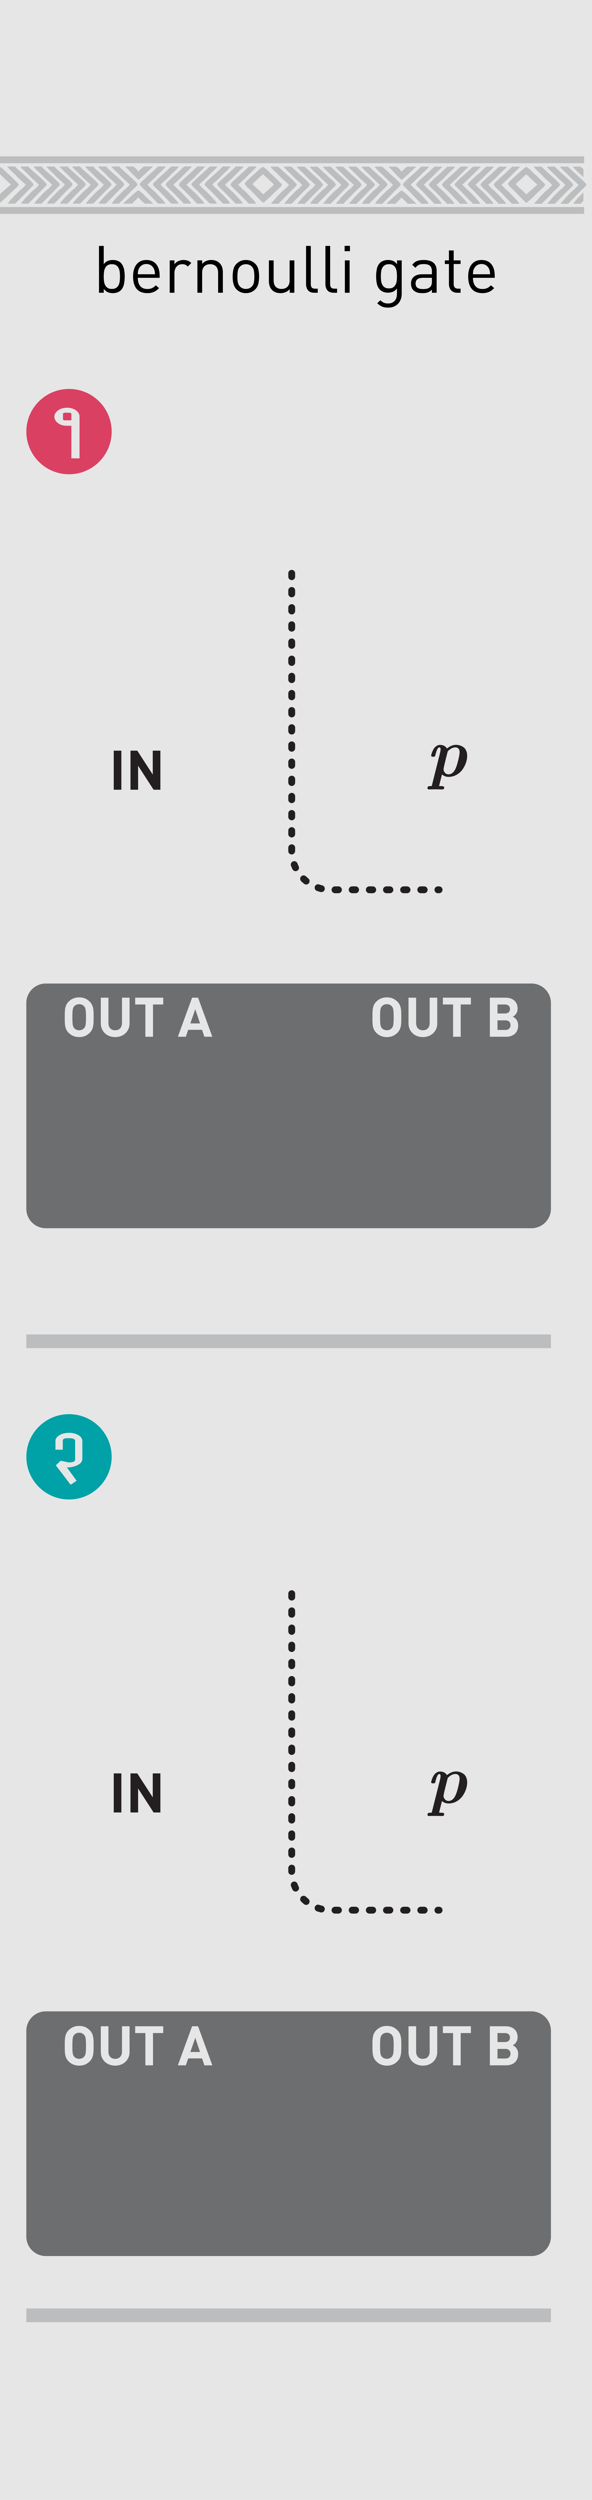 <svg xmlns="http://www.w3.org/2000/svg" xmlns:xlink="http://www.w3.org/1999/xlink" width="90" height="380" x="0" y="0" enable-background="new 0 0 90 380" version="1.1" viewBox="0 0 90 380" xml:space="preserve"><g id="faceplate"><rect id="background" width="90" height="380" fill="#E6E6E6"/><g><rect width="79.756" height="2.086" x="4.001" y="350.9" fill="#BBBDBF"/></g><g><rect width="79.756" height="2.087" x="4.001" y="202.843" fill="#BBBDBF"/></g><g><path fill="#6D6E70" d="M58.816,152.64c-0.317,0-0.584,0.125-0.752,0.316c-0.226,0.25-0.282,0.525-0.282,1.668 s0.058,1.418,0.282,1.668c0.168,0.191,0.435,0.315,0.752,0.315c0.315,0,0.574-0.124,0.742-0.315 c0.224-0.25,0.291-0.526,0.291-1.668c0-1.143-0.067-1.418-0.291-1.668C59.393,152.765,59.133,152.64,58.816,152.64z"/><path fill="#6D6E70" d="M77.531,153.374c0-0.409-0.276-0.685-0.768-0.685H75.63v1.367h1.136 C77.255,154.056,77.531,153.781,77.531,153.374z"/><polygon fill="#6D6E70" points="28.936 155.565 30.411 155.565 29.686 153.406"/><path fill="#6D6E70" d="M80.8,149.503H6.958c-1.627,0-2.957,1.331-2.957,2.957v31.282c0,1.626,1.33,2.957,2.957,2.957H80.8 c1.627,0,2.957-1.331,2.957-2.957V152.46C83.757,150.833,82.427,149.503,80.8,149.503z M13.64,156.992 c-0.417,0.417-0.926,0.652-1.601,0.652c-0.676,0-1.193-0.234-1.609-0.652c-0.601-0.599-0.585-1.343-0.585-2.367 c0-1.027-0.016-1.769,0.585-2.369c0.417-0.416,0.933-0.65,1.609-0.65c0.675,0,1.184,0.234,1.601,0.65 c0.601,0.601,0.592,1.342,0.592,2.369C14.231,155.649,14.241,156.393,13.64,156.992z M19.696,155.558 c0,1.261-0.966,2.086-2.184,2.086c-1.218,0-2.186-0.825-2.186-2.086v-3.903h1.159v3.862c0,0.685,0.401,1.092,1.027,1.092 s1.034-0.407,1.034-1.092v-3.862h1.15V155.558z M24.812,152.689h-1.551v4.903h-1.159v-4.903h-1.551v-1.035h4.262L24.812,152.689 L24.812,152.689z M31.07,157.592l-0.351-1.051H28.61l-0.358,1.051h-1.21l2.16-5.938h0.91l2.167,5.938H31.07z M60.417,156.992 c-0.416,0.417-0.926,0.652-1.601,0.652c-0.676,0-1.193-0.234-1.61-0.652c-0.601-0.599-0.583-1.343-0.583-2.367 c0-1.027-0.018-1.769,0.583-2.369c0.417-0.416,0.935-0.65,1.61-0.65c0.675,0,1.185,0.234,1.601,0.65 c0.601,0.601,0.592,1.342,0.592,2.369C61.009,155.649,61.018,156.393,60.417,156.992z M66.475,155.558 c0,1.261-0.968,2.086-2.186,2.086c-1.217,0-2.184-0.825-2.184-2.086v-3.903h1.158v3.862c0,0.685,0.398,1.092,1.024,1.092 c0.625,0,1.034-0.407,1.034-1.092v-3.862h1.15v3.903H66.475z M71.59,152.689h-1.551v4.903H68.88v-4.903h-1.552v-1.035h4.262 V152.689z M76.956,157.592h-2.485v-5.938h2.385c1.16,0,1.836,0.652,1.836,1.668c0,0.66-0.435,1.083-0.734,1.226 c0.357,0.167,0.816,0.542,0.816,1.334C78.773,156.992,78.016,157.592,76.956,157.592z"/><path fill="#6D6E70" d="M12.039,152.64c-0.318,0-0.585,0.125-0.751,0.316c-0.225,0.25-0.284,0.525-0.284,1.668 s0.059,1.418,0.284,1.668c0.166,0.191,0.433,0.315,0.751,0.315c0.316,0,0.575-0.124,0.741-0.315 c0.226-0.25,0.292-0.526,0.292-1.668c0-1.143-0.066-1.418-0.292-1.668C12.614,152.765,12.355,152.64,12.039,152.64z"/><path fill="#6D6E70" d="M76.84,155.099h-1.21v1.46h1.21c0.523,0,0.773-0.334,0.773-0.735 C77.613,155.425,77.363,155.099,76.84,155.099z"/></g><g><polygon fill="#6D6E70" points="28.936 311.914 30.411 311.914 29.686 309.755"/><path fill="#6D6E70" d="M77.531,309.723c0-0.41-0.276-0.685-0.768-0.685H75.63v1.366h1.136 C77.255,310.404,77.531,310.13,77.531,309.723z"/><path fill="#6D6E70" d="M58.816,308.988c-0.317,0-0.584,0.123-0.752,0.316c-0.226,0.25-0.282,0.524-0.282,1.668 c0,1.143,0.058,1.416,0.282,1.668c0.168,0.19,0.435,0.315,0.752,0.315c0.315,0,0.574-0.125,0.742-0.315 c0.224-0.252,0.291-0.525,0.291-1.668c0-1.144-0.067-1.418-0.291-1.668C59.393,309.111,59.133,308.988,58.816,308.988z"/><path fill="#6D6E70" d="M12.039,308.988c-0.318,0-0.585,0.123-0.751,0.316c-0.225,0.25-0.284,0.524-0.284,1.668 c0,1.143,0.059,1.416,0.284,1.668c0.166,0.19,0.433,0.315,0.751,0.315c0.316,0,0.575-0.125,0.741-0.315 c0.226-0.252,0.292-0.525,0.292-1.668c0-1.144-0.066-1.418-0.292-1.668C12.614,309.111,12.355,308.988,12.039,308.988z"/><path fill="#6D6E70" d="M76.84,311.448h-1.21v1.459h1.21c0.523,0,0.773-0.334,0.773-0.734 C77.613,311.773,77.363,311.448,76.84,311.448z"/><path fill="#6D6E70" d="M80.8,305.739H6.958c-1.627,0-2.957,1.329-2.957,2.956v31.281c0,1.627,1.33,2.957,2.957,2.957H80.8 c1.627,0,2.957-1.33,2.957-2.957v-31.281C83.757,307.068,82.427,305.739,80.8,305.739z M13.64,313.341 c-0.417,0.417-0.926,0.65-1.601,0.65c-0.676,0-1.193-0.233-1.609-0.65c-0.601-0.601-0.585-1.343-0.585-2.368 s-0.016-1.768,0.585-2.367c0.417-0.418,0.933-0.651,1.609-0.651c0.675,0,1.184,0.233,1.601,0.651 c0.601,0.601,0.592,1.342,0.592,2.367C14.231,311.998,14.241,312.74,13.64,313.341z M19.696,311.906 c0,1.26-0.966,2.085-2.184,2.085c-1.218,0-2.186-0.825-2.186-2.085v-3.903h1.159v3.86c0,0.686,0.401,1.094,1.027,1.094 s1.034-0.408,1.034-1.094v-3.86h1.15V311.906z M24.812,309.038h-1.551v4.903h-1.159v-4.903h-1.551v-1.035h4.262L24.812,309.038 L24.812,309.038z M31.07,313.941l-0.351-1.051H28.61l-0.358,1.051h-1.21l2.16-5.938h0.91l2.167,5.938H31.07z M60.417,313.341 c-0.416,0.417-0.926,0.65-1.601,0.65c-0.676,0-1.193-0.233-1.61-0.65c-0.601-0.601-0.583-1.343-0.583-2.368 s-0.018-1.768,0.583-2.367c0.417-0.418,0.935-0.651,1.61-0.651c0.675,0,1.185,0.233,1.601,0.651 c0.601,0.601,0.592,1.342,0.592,2.367S61.018,312.74,60.417,313.341z M66.475,311.906c0,1.26-0.968,2.085-2.186,2.085 c-1.217,0-2.184-0.825-2.184-2.085v-3.903h1.158v3.86c0,0.686,0.398,1.094,1.024,1.094c0.625,0,1.034-0.408,1.034-1.094v-3.86 h1.15v3.903H66.475z M71.59,309.038h-1.551v4.903H68.88v-4.903h-1.552v-1.035h4.262V309.038z M76.956,313.941h-2.485v-5.938h2.385 c1.16,0,1.836,0.651,1.836,1.669c0,0.658-0.435,1.083-0.734,1.227c0.357,0.166,0.816,0.541,0.816,1.334 C78.773,313.341,78.016,313.941,76.956,313.941z"/></g><g><line x1="0" x2="89.962" y1="24.291" y2="24.291" fill="none"/><rect width="88.805" height="1.043" y="23.769" fill="#BBBDBF"/><line x1="0" x2="89.962" y1="31.993" y2="31.993" fill="none"/><rect width="88.805" height="1.043" y="31.472" fill="#BBBDBF"/></g><g><g><g><path fill="#BBBDBF" d="M2.298,25.304c0.13,0.143,0.252,0.295,0.393,0.424c0.432,0.385,0.872,0.758,1.302,1.145 c0.295,0.265,0.579,0.546,0.862,0.823C4.9,27.739,4.94,27.79,4.977,27.841c0.143,0.186,0.147,0.247-0.01,0.42 c-0.199,0.22-0.419,0.423-0.629,0.635c-0.279,0.283-0.556,0.568-0.835,0.852c-0.381,0.391-0.764,0.782-1.149,1.169 c-0.021,0.022-0.059,0.039-0.088,0.039c-0.348,0.002-0.697,0.002-1.069,0.002c0.067-0.105,0.114-0.208,0.183-0.289 c0.2-0.24,0.401-0.487,0.625-0.705c0.436-0.428,0.831-0.896,1.322-1.265c0.218-0.165,0.389-0.399,0.595-0.613 c-0.145-0.137-0.275-0.267-0.412-0.389c-0.376-0.336-0.762-0.662-1.102-1.041c-0.252-0.279-0.546-0.521-0.817-0.784 c-0.136-0.134-0.271-0.273-0.397-0.416c-0.035-0.039-0.049-0.1-0.067-0.151C1.518,25.304,1.907,25.304,2.298,25.304z"/><path fill="#BBBDBF" d="M4.302,25.304c0.128,0.143,0.251,0.295,0.396,0.424c0.43,0.385,0.872,0.758,1.297,1.145 c0.295,0.265,0.581,0.546,0.866,0.823c0.043,0.043,0.082,0.094,0.123,0.145c0.138,0.186,0.146,0.247-0.01,0.42 c-0.202,0.22-0.422,0.423-0.634,0.635c-0.277,0.283-0.556,0.568-0.833,0.852c-0.383,0.391-0.766,0.782-1.151,1.169 c-0.021,0.022-0.057,0.039-0.085,0.039c-0.349,0.002-0.699,0.002-1.07,0.002c0.069-0.105,0.116-0.208,0.184-0.289 c0.204-0.24,0.399-0.487,0.625-0.705c0.434-0.428,0.829-0.896,1.322-1.265c0.22-0.165,0.391-0.399,0.595-0.613 c-0.145-0.137-0.273-0.267-0.409-0.389c-0.377-0.336-0.764-0.662-1.104-1.041c-0.253-0.279-0.546-0.521-0.817-0.784 c-0.139-0.134-0.269-0.273-0.397-0.416c-0.033-0.039-0.045-0.1-0.067-0.151C3.522,25.304,3.909,25.304,4.302,25.304z"/><path fill="#BBBDBF" d="M6.305,25.304c0.133,0.143,0.255,0.295,0.399,0.424c0.428,0.385,0.87,0.758,1.298,1.145 c0.295,0.265,0.574,0.546,0.859,0.823c0.049,0.043,0.088,0.094,0.125,0.145c0.143,0.186,0.148,0.247-0.008,0.42 c-0.204,0.22-0.421,0.423-0.633,0.635c-0.279,0.283-0.552,0.568-0.835,0.852c-0.383,0.391-0.764,0.782-1.149,1.169 c-0.021,0.022-0.057,0.039-0.087,0.039c-0.347,0.002-0.697,0.002-1.065,0.002c0.065-0.105,0.11-0.208,0.179-0.289 c0.204-0.24,0.403-0.487,0.624-0.705c0.438-0.428,0.831-0.896,1.328-1.265c0.218-0.165,0.387-0.399,0.588-0.613 c-0.138-0.137-0.271-0.267-0.407-0.389c-0.379-0.336-0.762-0.662-1.106-1.041c-0.251-0.279-0.542-0.521-0.813-0.784 c-0.137-0.134-0.269-0.273-0.397-0.416c-0.035-0.039-0.047-0.1-0.067-0.151C5.527,25.304,5.916,25.304,6.305,25.304z"/><path fill="#BBBDBF" d="M41.211,30.979c0.106-0.195,0.247-0.36,0.41-0.517c0.145-0.141,0.249-0.328,0.397-0.471 c0.438-0.428,0.829-0.9,1.328-1.273c0.22-0.165,0.387-0.397,0.593-0.611c-0.145-0.139-0.275-0.267-0.414-0.389 c-0.375-0.336-0.76-0.664-1.1-1.041c-0.252-0.279-0.546-0.521-0.817-0.786c-0.136-0.133-0.269-0.271-0.397-0.414 c-0.03-0.035-0.042-0.088-0.073-0.151c0.389,0,0.752,0,1.117,0.002c0.028,0.002,0.061,0.024,0.085,0.045 c0.448,0.416,0.892,0.833,1.34,1.247c0.261,0.241,0.538,0.464,0.798,0.709c0.196,0.186,0.379,0.385,0.554,0.589 c0.108,0.13,0.088,0.195-0.014,0.33c-0.226,0.299-0.521,0.523-0.784,0.782c-0.238,0.232-0.458,0.477-0.691,0.713 c-0.358,0.369-0.723,0.735-1.087,1.104c-0.037,0.039-0.063,0.088-0.096,0.132C41.977,30.979,41.594,30.979,41.211,30.979z"/><path fill="#BBBDBF" d="M43.216,30.979c0.106-0.195,0.249-0.36,0.409-0.517c0.147-0.141,0.247-0.328,0.394-0.471 c0.44-0.428,0.835-0.9,1.33-1.273c0.224-0.165,0.391-0.397,0.596-0.611c-0.146-0.139-0.276-0.267-0.413-0.389 c-0.376-0.336-0.762-0.664-1.102-1.041c-0.252-0.279-0.544-0.521-0.817-0.786c-0.138-0.133-0.269-0.271-0.397-0.414 c-0.033-0.035-0.043-0.088-0.073-0.151c0.389,0,0.75,0,1.116,0.002c0.028,0.002,0.061,0.024,0.083,0.045 c0.448,0.416,0.892,0.833,1.342,1.247c0.266,0.241,0.541,0.464,0.799,0.709c0.193,0.186,0.379,0.385,0.553,0.589 c0.107,0.13,0.088,0.195-0.014,0.33c-0.224,0.299-0.524,0.523-0.787,0.782c-0.234,0.232-0.455,0.477-0.685,0.713 c-0.361,0.369-0.725,0.735-1.09,1.104c-0.037,0.039-0.063,0.088-0.096,0.132C43.979,30.979,43.599,30.979,43.216,30.979z"/><path fill="#BBBDBF" d="M12.162,25.304c0.13,0.143,0.252,0.295,0.395,0.424c0.428,0.385,0.872,0.758,1.3,1.145 c0.295,0.265,0.577,0.546,0.862,0.823c0.045,0.043,0.083,0.094,0.125,0.145c0.14,0.186,0.146,0.247-0.01,0.42 c-0.204,0.22-0.424,0.423-0.634,0.635c-0.279,0.283-0.556,0.568-0.833,0.852c-0.381,0.391-0.766,0.782-1.147,1.169 c-0.022,0.022-0.061,0.039-0.09,0.039c-0.348,0.002-0.696,0.002-1.069,0.002c0.065-0.105,0.116-0.208,0.184-0.289 c0.206-0.24,0.399-0.487,0.625-0.705c0.438-0.428,0.832-0.896,1.322-1.265c0.222-0.165,0.391-0.399,0.597-0.613 c-0.146-0.137-0.275-0.267-0.409-0.389c-0.381-0.336-0.766-0.662-1.106-1.041c-0.252-0.279-0.546-0.521-0.817-0.784 c-0.138-0.134-0.269-0.273-0.399-0.416c-0.033-0.039-0.043-0.1-0.065-0.151C11.381,25.304,11.771,25.304,12.162,25.304z"/><path fill="#BBBDBF" d="M14.164,25.304c0.135,0.143,0.257,0.295,0.397,0.424c0.43,0.385,0.874,0.758,1.3,1.145 c0.297,0.265,0.574,0.546,0.859,0.823c0.049,0.043,0.088,0.094,0.126,0.145c0.141,0.186,0.146,0.247-0.01,0.42 c-0.204,0.22-0.422,0.423-0.634,0.635c-0.277,0.283-0.554,0.568-0.833,0.852c-0.383,0.391-0.766,0.782-1.149,1.169 c-0.022,0.022-0.059,0.039-0.087,0.039c-0.347,0.002-0.697,0.002-1.07,0.002c0.067-0.105,0.114-0.208,0.182-0.289 c0.204-0.24,0.399-0.487,0.625-0.705c0.44-0.428,0.832-0.896,1.324-1.265c0.22-0.165,0.389-0.399,0.595-0.613 c-0.145-0.137-0.273-0.267-0.41-0.389c-0.379-0.336-0.764-0.662-1.104-1.041c-0.255-0.279-0.546-0.521-0.817-0.784 c-0.137-0.134-0.269-0.273-0.397-0.416c-0.033-0.039-0.047-0.1-0.067-0.151C13.384,25.304,13.775,25.304,14.164,25.304z"/><path fill="#BBBDBF" d="M45.22,30.979c0.106-0.195,0.247-0.36,0.407-0.517c0.148-0.141,0.251-0.328,0.398-0.471 c0.44-0.428,0.834-0.9,1.33-1.273c0.22-0.165,0.389-0.397,0.593-0.611c-0.149-0.139-0.275-0.267-0.41-0.389 c-0.379-0.336-0.765-0.664-1.104-1.041c-0.252-0.279-0.545-0.521-0.816-0.786c-0.139-0.133-0.269-0.271-0.397-0.414 c-0.031-0.035-0.045-0.088-0.073-0.151c0.389,0,0.751,0,1.115,0.002c0.03,0.002,0.062,0.024,0.086,0.045 c0.447,0.416,0.893,0.833,1.342,1.247c0.266,0.241,0.543,0.464,0.797,0.709c0.197,0.186,0.379,0.385,0.553,0.589 c0.111,0.13,0.087,0.195-0.012,0.33c-0.226,0.299-0.521,0.523-0.789,0.782c-0.232,0.232-0.452,0.477-0.684,0.713 c-0.361,0.369-0.729,0.735-1.088,1.104c-0.041,0.039-0.066,0.088-0.098,0.132C45.986,30.979,45.604,30.979,45.22,30.979z"/><path fill="#BBBDBF" d="M69.947,30.979c-0.029-0.042-0.055-0.089-0.088-0.124c-0.232-0.234-0.471-0.464-0.699-0.701 c-0.297-0.312-0.588-0.627-0.889-0.939c-0.092-0.098-0.192-0.187-0.293-0.277c-0.25-0.222-0.502-0.442-0.709-0.707 c-0.068-0.096-0.088-0.183-0.019-0.277c0.079-0.108,0.156-0.22,0.259-0.31c0.525-0.481,1.055-0.954,1.581-1.434 c0.296-0.271,0.58-0.554,0.871-0.829c0.021-0.024,0.06-0.051,0.09-0.051c0.365-0.004,0.728-0.004,1.125-0.004 c-0.045,0.073-0.062,0.134-0.104,0.175c-0.328,0.324-0.666,0.64-0.992,0.963c-0.203,0.2-0.388,0.417-0.591,0.613 c-0.223,0.212-0.452,0.407-0.676,0.611c-0.146,0.13-0.285,0.265-0.433,0.401c0.019,0.029,0.03,0.051,0.048,0.069 c0.213,0.25,0.444,0.481,0.699,0.691c0.223,0.183,0.42,0.393,0.626,0.597c0.246,0.25,0.49,0.503,0.733,0.76 c0.152,0.163,0.301,0.332,0.441,0.507c0.064,0.08,0.109,0.175,0.164,0.265C70.715,30.979,70.33,30.979,69.947,30.979z"/><path fill="#BBBDBF" d="M81.232,30.979c0.104-0.195,0.242-0.36,0.404-0.517c0.147-0.141,0.252-0.328,0.395-0.471 c0.441-0.428,0.835-0.9,1.334-1.273c0.221-0.165,0.388-0.397,0.591-0.611c-0.146-0.139-0.274-0.267-0.411-0.389 c-0.373-0.336-0.76-0.664-1.104-1.041c-0.254-0.279-0.545-0.521-0.815-0.786c-0.138-0.133-0.267-0.271-0.394-0.414 c-0.034-0.035-0.047-0.088-0.075-0.151c0.387,0,0.752,0,1.114,0.002c0.027,0.002,0.062,0.024,0.086,0.045 c0.449,0.416,0.89,0.833,1.342,1.247c0.259,0.241,0.535,0.464,0.797,0.709c0.193,0.186,0.379,0.385,0.554,0.589 c0.108,0.13,0.089,0.195-0.014,0.33c-0.226,0.299-0.521,0.523-0.786,0.782c-0.234,0.232-0.457,0.477-0.686,0.713 c-0.362,0.369-0.728,0.735-1.092,1.104c-0.037,0.039-0.062,0.088-0.094,0.132C81.997,30.979,81.611,30.979,81.232,30.979z"/><path fill="#BBBDBF" d="M77.807,30.979c-0.029-0.042-0.056-0.089-0.088-0.124c-0.23-0.234-0.471-0.464-0.699-0.701 c-0.297-0.312-0.588-0.627-0.886-0.939c-0.094-0.098-0.194-0.187-0.296-0.277c-0.25-0.222-0.501-0.442-0.704-0.707 c-0.071-0.096-0.092-0.183-0.022-0.277c0.08-0.108,0.156-0.22,0.26-0.31c0.521-0.481,1.057-0.954,1.58-1.434 c0.296-0.271,0.578-0.554,0.869-0.829c0.025-0.024,0.062-0.051,0.093-0.051c0.366-0.004,0.726-0.004,1.125-0.004 c-0.041,0.073-0.062,0.134-0.103,0.175c-0.33,0.324-0.666,0.64-0.994,0.963c-0.199,0.2-0.387,0.417-0.592,0.613 c-0.22,0.212-0.451,0.407-0.676,0.611c-0.145,0.13-0.285,0.265-0.433,0.401c0.019,0.029,0.032,0.051,0.047,0.069 c0.212,0.25,0.446,0.481,0.7,0.691c0.223,0.183,0.425,0.393,0.623,0.597c0.252,0.25,0.498,0.503,0.738,0.76 c0.152,0.163,0.299,0.332,0.441,0.507c0.062,0.08,0.107,0.175,0.163,0.265C78.572,30.979,78.191,30.979,77.807,30.979z"/><path fill="#BBBDBF" d="M75.802,30.979c-0.03-0.042-0.051-0.089-0.088-0.124c-0.231-0.234-0.469-0.464-0.696-0.701 c-0.297-0.312-0.591-0.627-0.889-0.939c-0.094-0.098-0.197-0.187-0.295-0.277c-0.249-0.222-0.499-0.442-0.705-0.707 c-0.072-0.096-0.09-0.183-0.021-0.277c0.076-0.108,0.158-0.22,0.259-0.31c0.522-0.481,1.053-0.954,1.581-1.434 c0.295-0.271,0.578-0.554,0.869-0.829c0.026-0.024,0.062-0.051,0.094-0.051c0.363-0.004,0.729-0.004,1.123-0.004 c-0.043,0.073-0.061,0.134-0.104,0.175c-0.328,0.324-0.664,0.64-0.992,0.963c-0.201,0.2-0.388,0.417-0.59,0.613 c-0.22,0.212-0.453,0.407-0.678,0.611c-0.146,0.13-0.283,0.265-0.432,0.401c0.019,0.029,0.029,0.051,0.049,0.069 c0.214,0.25,0.441,0.481,0.697,0.691c0.224,0.183,0.425,0.393,0.627,0.597c0.248,0.25,0.494,0.503,0.732,0.76 c0.154,0.163,0.299,0.332,0.441,0.507c0.064,0.08,0.109,0.175,0.165,0.265C76.566,30.979,76.186,30.979,75.802,30.979z"/><path fill="#BBBDBF" d="M51.077,30.979c0.104-0.195,0.246-0.36,0.407-0.517c0.145-0.141,0.246-0.328,0.396-0.471 c0.438-0.428,0.831-0.9,1.326-1.273c0.223-0.165,0.391-0.397,0.593-0.611c-0.143-0.139-0.272-0.267-0.409-0.389 c-0.377-0.336-0.763-0.664-1.101-1.041c-0.255-0.279-0.548-0.521-0.817-0.786c-0.136-0.133-0.271-0.271-0.396-0.414 c-0.035-0.035-0.043-0.088-0.075-0.151c0.39,0,0.751,0,1.118,0.002c0.025,0.002,0.059,0.024,0.083,0.045 c0.446,0.416,0.891,0.833,1.341,1.247c0.264,0.241,0.54,0.464,0.797,0.709c0.195,0.186,0.383,0.385,0.553,0.589 c0.111,0.13,0.09,0.195-0.011,0.33c-0.225,0.299-0.526,0.523-0.786,0.782c-0.236,0.232-0.455,0.477-0.688,0.713 c-0.362,0.369-0.725,0.735-1.09,1.104c-0.036,0.039-0.064,0.088-0.096,0.132C51.841,30.979,51.458,30.979,51.077,30.979z"/><path fill="#BBBDBF" d="M29.141,25.304c-0.042,0.073-0.073,0.157-0.132,0.214c-0.318,0.318-0.648,0.624-0.968,0.941 c-0.195,0.193-0.375,0.405-0.576,0.599c-0.216,0.21-0.453,0.405-0.674,0.609c-0.141,0.13-0.286,0.265-0.432,0.403 c0.037,0.049,0.063,0.094,0.098,0.128c0.206,0.202,0.412,0.403,0.622,0.599c0.161,0.151,0.338,0.287,0.489,0.444 c0.306,0.308,0.601,0.621,0.895,0.935c0.155,0.167,0.305,0.34,0.45,0.515c0.059,0.073,0.1,0.163,0.153,0.259 c-0.039,0.002-0.063,0.006-0.094,0.006c-0.312,0-0.622,0.002-0.935-0.002c-0.041,0-0.094-0.012-0.118-0.039 c-0.457-0.469-0.909-0.947-1.373-1.412c-0.316-0.32-0.648-0.619-0.968-0.935c-0.128-0.126-0.247-0.263-0.354-0.408 c-0.03-0.047-0.028-0.15,0-0.206c0.051-0.102,0.128-0.198,0.21-0.277c0.375-0.351,0.751-0.697,1.13-1.041 c0.273-0.253,0.55-0.499,0.823-0.752c0.173-0.159,0.338-0.326,0.509-0.489c0.028-0.028,0.051-0.063,0.073-0.094 C28.361,25.304,28.748,25.304,29.141,25.304z"/><path fill="#BBBDBF" d="M31.146,25.304c-0.042,0.073-0.073,0.157-0.134,0.214c-0.316,0.318-0.646,0.624-0.965,0.941 c-0.196,0.193-0.375,0.405-0.575,0.599c-0.22,0.21-0.448,0.405-0.676,0.609c-0.143,0.13-0.287,0.265-0.434,0.403 c0.039,0.049,0.065,0.094,0.102,0.128c0.206,0.202,0.409,0.403,0.619,0.599c0.161,0.151,0.336,0.287,0.491,0.444 c0.303,0.308,0.601,0.621,0.892,0.935c0.157,0.167,0.304,0.34,0.448,0.515c0.061,0.073,0.102,0.163,0.157,0.259 c-0.043,0.002-0.067,0.006-0.096,0.006c-0.312,0-0.625,0.002-0.931-0.002c-0.044,0-0.094-0.012-0.122-0.039 c-0.458-0.469-0.911-0.947-1.371-1.412c-0.315-0.32-0.652-0.619-0.97-0.935c-0.128-0.126-0.249-0.263-0.352-0.408 c-0.035-0.047-0.031-0.15-0.002-0.206c0.051-0.102,0.126-0.198,0.21-0.277c0.373-0.351,0.752-0.697,1.131-1.041 c0.271-0.253,0.55-0.499,0.825-0.752c0.171-0.159,0.338-0.326,0.505-0.489c0.031-0.028,0.053-0.063,0.077-0.094 C30.366,25.304,30.754,25.304,31.146,25.304z"/><path fill="#BBBDBF" d="M53.079,30.979c0.106-0.195,0.249-0.36,0.407-0.517c0.146-0.141,0.25-0.328,0.396-0.471 c0.438-0.428,0.834-0.9,1.331-1.273c0.218-0.165,0.39-0.397,0.593-0.611c-0.146-0.139-0.274-0.267-0.412-0.389 c-0.379-0.336-0.76-0.664-1.102-1.041c-0.253-0.279-0.546-0.521-0.816-0.786c-0.14-0.133-0.27-0.271-0.397-0.414 c-0.032-0.035-0.047-0.088-0.073-0.151c0.391,0,0.754,0,1.114,0.002c0.028,0.002,0.063,0.024,0.088,0.045 c0.444,0.416,0.894,0.833,1.341,1.247c0.266,0.241,0.539,0.464,0.797,0.709c0.199,0.186,0.377,0.385,0.557,0.589 c0.106,0.13,0.086,0.195-0.014,0.33c-0.226,0.299-0.522,0.523-0.789,0.782c-0.234,0.232-0.455,0.477-0.686,0.713 c-0.362,0.369-0.729,0.735-1.092,1.104c-0.039,0.039-0.062,0.088-0.094,0.132C53.846,30.979,53.463,30.979,53.079,30.979z"/><path fill="#BBBDBF" d="M67.941,30.979c-0.027-0.042-0.051-0.089-0.088-0.124c-0.233-0.234-0.467-0.464-0.695-0.701 c-0.303-0.312-0.592-0.627-0.889-0.939c-0.095-0.098-0.195-0.187-0.295-0.277c-0.252-0.222-0.5-0.442-0.705-0.707 c-0.074-0.096-0.09-0.183-0.022-0.277c0.082-0.108,0.159-0.22,0.259-0.31c0.523-0.481,1.055-0.954,1.581-1.434 c0.295-0.271,0.578-0.554,0.87-0.829c0.025-0.024,0.062-0.051,0.094-0.051c0.362-0.004,0.727-0.004,1.122-0.004 c-0.043,0.073-0.063,0.134-0.104,0.175c-0.327,0.324-0.666,0.64-0.991,0.963c-0.202,0.2-0.388,0.417-0.591,0.613 c-0.219,0.212-0.452,0.407-0.678,0.611c-0.145,0.13-0.285,0.265-0.432,0.401c0.02,0.029,0.03,0.051,0.047,0.069 c0.215,0.25,0.446,0.481,0.701,0.691c0.223,0.183,0.421,0.393,0.625,0.597c0.248,0.25,0.493,0.503,0.732,0.76 c0.154,0.163,0.303,0.332,0.439,0.507c0.067,0.08,0.112,0.175,0.168,0.265C68.708,30.979,68.325,30.979,67.941,30.979z"/><path fill="#BBBDBF" d="M37,25.304c-0.043,0.073-0.073,0.157-0.134,0.214c-0.316,0.318-0.646,0.624-0.966,0.941 c-0.198,0.193-0.375,0.405-0.575,0.599c-0.218,0.21-0.45,0.405-0.674,0.609c-0.146,0.13-0.287,0.265-0.434,0.403 c0.037,0.049,0.065,0.094,0.1,0.128c0.204,0.202,0.41,0.403,0.62,0.599c0.159,0.151,0.336,0.287,0.491,0.444 c0.304,0.308,0.601,0.621,0.892,0.935c0.157,0.167,0.306,0.34,0.448,0.515c0.061,0.073,0.102,0.163,0.157,0.259 c-0.039,0.002-0.067,0.006-0.096,0.006c-0.312,0-0.621,0.002-0.937-0.002c-0.039,0-0.089-0.012-0.116-0.039 c-0.458-0.469-0.908-0.947-1.369-1.412c-0.32-0.32-0.652-0.619-0.972-0.935c-0.128-0.126-0.249-0.263-0.351-0.408 c-0.035-0.047-0.033-0.15-0.002-0.206c0.049-0.102,0.125-0.198,0.206-0.277c0.375-0.351,0.754-0.697,1.133-1.041 c0.271-0.253,0.55-0.499,0.823-0.752c0.173-0.159,0.338-0.326,0.509-0.489c0.028-0.028,0.051-0.063,0.077-0.094 C36.22,25.304,36.609,25.304,37,25.304z"/><path fill="#BBBDBF" d="M39.003,25.304c-0.041,0.073-0.069,0.157-0.13,0.214c-0.322,0.318-0.65,0.624-0.968,0.941 c-0.195,0.193-0.375,0.405-0.572,0.599c-0.222,0.21-0.452,0.405-0.678,0.609c-0.143,0.13-0.283,0.265-0.434,0.403 c0.037,0.049,0.065,0.094,0.104,0.128c0.204,0.202,0.409,0.403,0.615,0.599c0.163,0.151,0.34,0.287,0.493,0.444 c0.304,0.308,0.597,0.621,0.893,0.935c0.157,0.167,0.303,0.34,0.45,0.515c0.057,0.073,0.1,0.163,0.157,0.259 c-0.041,0.002-0.069,0.006-0.1,0.006c-0.31,0-0.622,0.002-0.931-0.002c-0.041,0-0.094-0.012-0.12-0.039 c-0.457-0.469-0.911-0.947-1.369-1.412c-0.318-0.32-0.652-0.619-0.972-0.935c-0.128-0.126-0.247-0.263-0.353-0.408 c-0.035-0.047-0.03-0.15-0.002-0.206c0.053-0.102,0.126-0.198,0.21-0.277c0.373-0.351,0.751-0.697,1.13-1.041 c0.273-0.253,0.548-0.499,0.825-0.752c0.171-0.159,0.338-0.326,0.505-0.489c0.03-0.028,0.051-0.063,0.077-0.094 C38.223,25.304,38.614,25.304,39.003,25.304z"/><path fill="#BBBDBF" d="M83.23,30.979c0.107-0.195,0.25-0.36,0.41-0.517c0.146-0.141,0.248-0.328,0.396-0.471 c0.439-0.428,0.833-0.9,1.328-1.273c0.222-0.165,0.391-0.397,0.595-0.611c-0.146-0.139-0.274-0.267-0.409-0.389 c-0.379-0.336-0.765-0.664-1.103-1.041c-0.255-0.279-0.548-0.521-0.818-0.786c-0.137-0.133-0.271-0.271-0.399-0.414 c-0.03-0.035-0.041-0.088-0.07-0.151c0.389,0,0.753,0,1.113,0.002c0.031,0.002,0.064,0.024,0.088,0.045 c0.445,0.416,0.893,0.833,1.343,1.247c0.261,0.241,0.538,0.464,0.797,0.709c0.194,0.186,0.381,0.385,0.55,0.589 c0.112,0.13,0.094,0.195-0.013,0.33c-0.222,0.299-0.521,0.523-0.784,0.782c-0.236,0.232-0.454,0.477-0.688,0.713 c-0.359,0.369-0.727,0.735-1.09,1.104c-0.035,0.039-0.062,0.088-0.096,0.132C83.999,30.979,83.618,30.979,83.23,30.979z"/><path fill="#BBBDBF" d="M85.236,30.979c0.109-0.195,0.25-0.36,0.41-0.517c0.146-0.141,0.248-0.328,0.396-0.471 c0.44-0.428,0.834-0.9,1.326-1.273c0.223-0.165,0.394-0.397,0.598-0.611c-0.146-0.139-0.272-0.267-0.411-0.389 c-0.38-0.336-0.761-0.664-1.106-1.041c-0.25-0.279-0.541-0.521-0.812-0.786c-0.137-0.133-0.269-0.271-0.397-0.414 c-0.029-0.035-0.041-0.088-0.07-0.151c0.389,0,0.75,0,1.114,0.002c0.026,0.002,0.062,0.024,0.086,0.045 c0.446,0.416,0.891,0.833,1.341,1.247c0.264,0.241,0.539,0.464,0.798,0.709c0.194,0.186,0.382,0.385,0.552,0.589 c0.112,0.13,0.09,0.195-0.012,0.33c-0.225,0.299-0.523,0.523-0.786,0.782c-0.235,0.232-0.456,0.477-0.687,0.713 c-0.362,0.369-0.729,0.735-1.09,1.104c-0.039,0.039-0.063,0.088-0.094,0.132C86.004,30.979,85.621,30.979,85.236,30.979z"/><path fill="#BBBDBF" d="M55.018,30.979c0.062-0.106,0.109-0.222,0.188-0.313c0.198-0.243,0.397-0.487,0.619-0.707 c0.438-0.424,0.829-0.894,1.321-1.263c0.224-0.165,0.391-0.399,0.59-0.605c-0.482-0.46-0.963-0.9-1.42-1.361 c-0.455-0.458-0.975-0.855-1.365-1.373c0.009-0.01,0.013-0.021,0.021-0.031c0.303,0,0.606,0.012,0.91-0.004 c0.178-0.01,0.299,0.055,0.428,0.179c0.35,0.34,0.707,0.666,1.069,0.994c0.405,0.375,0.819,0.746,1.224,1.125 c0.098,0.091,0.179,0.202,0.258,0.31c0.064,0.094,0.052,0.181-0.021,0.277c-0.206,0.269-0.465,0.483-0.711,0.715 c-0.264,0.252-0.506,0.521-0.761,0.78c-0.368,0.373-0.737,0.745-1.104,1.118c-0.046,0.047-0.08,0.106-0.119,0.159 C55.771,30.979,55.395,30.979,55.018,30.979z"/><path fill="#BBBDBF" d="M57.021,30.979c0.061-0.106,0.109-0.222,0.184-0.313c0.203-0.243,0.4-0.487,0.627-0.707 c0.434-0.424,0.829-0.894,1.322-1.263c0.222-0.165,0.389-0.399,0.587-0.605c-0.483-0.46-0.964-0.9-1.421-1.361 c-0.457-0.458-0.973-0.855-1.364-1.373c0.006-0.01,0.015-0.021,0.021-0.031c0.303,0,0.605,0.012,0.906-0.004 c0.186-0.01,0.305,0.055,0.43,0.179c0.35,0.34,0.711,0.666,1.07,0.994c0.409,0.375,0.82,0.746,1.227,1.125 c0.094,0.091,0.178,0.202,0.257,0.31c0.069,0.094,0.053,0.181-0.024,0.277c-0.205,0.269-0.462,0.483-0.709,0.715 c-0.261,0.252-0.507,0.521-0.76,0.78c-0.366,0.373-0.734,0.745-1.105,1.118c-0.045,0.047-0.08,0.106-0.121,0.159 C57.771,30.979,57.396,30.979,57.021,30.979z"/><path fill="#BBBDBF" d="M64.023,30.979c-0.035-0.051-0.067-0.106-0.11-0.15c-0.229-0.232-0.465-0.458-0.69-0.693 c-0.3-0.31-0.589-0.627-0.891-0.937c-0.092-0.1-0.201-0.189-0.3-0.287c-0.231-0.23-0.466-0.462-0.694-0.699 c-0.104-0.108-0.113-0.188-0.02-0.3c0.175-0.208,0.352-0.411,0.547-0.595c0.384-0.356,0.789-0.692,1.178-1.045 c0.3-0.273,0.596-0.558,0.889-0.841c0.077-0.078,0.154-0.11,0.268-0.108c0.293,0.008,0.589,0.002,0.888,0.002 c0.037,0,0.074,0,0.14,0c-0.041,0.063-0.056,0.114-0.09,0.146c-0.328,0.322-0.664,0.64-0.994,0.962 c-0.09,0.087-0.176,0.185-0.266,0.273c-0.336,0.32-0.672,0.64-1.01,0.957c-0.141,0.135-0.283,0.267-0.434,0.406 c0.049,0.063,0.088,0.124,0.14,0.171c0.19,0.188,0.388,0.373,0.583,0.554c0.16,0.151,0.336,0.287,0.49,0.446 c0.304,0.305,0.598,0.619,0.893,0.933c0.154,0.167,0.307,0.338,0.447,0.516c0.068,0.085,0.111,0.191,0.168,0.289 C64.775,30.979,64.398,30.979,64.023,30.979z"/><path fill="#BBBDBF" d="M66.029,30.979c-0.038-0.051-0.067-0.106-0.111-0.15c-0.23-0.232-0.465-0.458-0.691-0.693 c-0.297-0.31-0.591-0.627-0.888-0.937c-0.096-0.1-0.202-0.189-0.304-0.287c-0.23-0.23-0.465-0.462-0.692-0.699 c-0.1-0.108-0.114-0.188-0.017-0.3c0.171-0.208,0.351-0.411,0.546-0.595c0.383-0.356,0.786-0.692,1.176-1.045 c0.302-0.273,0.595-0.558,0.886-0.841c0.08-0.078,0.157-0.11,0.268-0.108c0.296,0.008,0.594,0.002,0.889,0.002 c0.039,0,0.075,0,0.141,0c-0.039,0.063-0.057,0.114-0.092,0.146c-0.328,0.322-0.664,0.64-0.994,0.962 c-0.092,0.087-0.17,0.185-0.265,0.273c-0.334,0.32-0.67,0.64-1.009,0.957c-0.141,0.135-0.283,0.267-0.432,0.406 c0.049,0.063,0.086,0.124,0.137,0.171c0.191,0.188,0.389,0.373,0.582,0.554c0.162,0.151,0.337,0.287,0.492,0.446 c0.301,0.305,0.596,0.619,0.894,0.933c0.153,0.167,0.306,0.338,0.446,0.516c0.068,0.085,0.109,0.191,0.162,0.289 C66.779,30.979,66.402,30.979,66.029,30.979z"/><path fill="#BBBDBF" d="M71.884,30.979c-0.038-0.051-0.067-0.106-0.11-0.15c-0.229-0.232-0.467-0.458-0.692-0.693 c-0.296-0.31-0.591-0.627-0.888-0.937c-0.096-0.1-0.2-0.189-0.299-0.287c-0.233-0.23-0.469-0.462-0.696-0.699 c-0.103-0.108-0.116-0.188-0.017-0.3c0.172-0.208,0.351-0.411,0.543-0.595c0.389-0.356,0.789-0.692,1.178-1.045 c0.301-0.273,0.598-0.558,0.887-0.841c0.08-0.078,0.156-0.11,0.266-0.108c0.299,0.008,0.596,0.002,0.893,0.002 c0.037,0,0.072,0,0.139,0c-0.036,0.063-0.057,0.114-0.092,0.146c-0.33,0.322-0.664,0.64-0.992,0.962 c-0.091,0.087-0.173,0.185-0.266,0.273c-0.336,0.32-0.67,0.64-1.01,0.957c-0.139,0.135-0.283,0.267-0.433,0.406 c0.052,0.063,0.088,0.124,0.138,0.171c0.192,0.188,0.385,0.373,0.584,0.554c0.164,0.151,0.338,0.287,0.49,0.446 c0.303,0.305,0.598,0.619,0.893,0.933c0.156,0.167,0.307,0.338,0.449,0.516c0.066,0.085,0.109,0.191,0.164,0.289 C72.637,30.979,72.259,30.979,71.884,30.979z"/><path fill="#BBBDBF" d="M73.889,30.979c-0.035-0.051-0.068-0.106-0.113-0.15c-0.229-0.232-0.463-0.458-0.688-0.693 c-0.297-0.31-0.591-0.627-0.888-0.937c-0.096-0.1-0.204-0.189-0.305-0.287c-0.229-0.23-0.467-0.462-0.691-0.699 c-0.104-0.108-0.114-0.188-0.02-0.3c0.172-0.208,0.35-0.411,0.549-0.595c0.383-0.356,0.785-0.692,1.174-1.045 c0.303-0.273,0.597-0.558,0.886-0.841c0.084-0.078,0.157-0.11,0.269-0.108c0.297,0.008,0.596,0.002,0.89,0.002 c0.038,0,0.075,0,0.141,0c-0.039,0.063-0.058,0.114-0.092,0.146c-0.33,0.322-0.662,0.64-0.992,0.962 c-0.092,0.087-0.173,0.185-0.265,0.273c-0.336,0.32-0.674,0.64-1.012,0.957c-0.141,0.135-0.282,0.267-0.434,0.406 c0.051,0.063,0.088,0.124,0.139,0.171c0.189,0.188,0.388,0.373,0.584,0.554c0.162,0.151,0.336,0.287,0.491,0.446 c0.3,0.305,0.603,0.619,0.892,0.933c0.156,0.167,0.308,0.338,0.447,0.516c0.069,0.085,0.111,0.191,0.166,0.289 C74.639,30.979,74.262,30.979,73.889,30.979z"/><path fill="#BBBDBF" d="M8.265,25.304c0.126,0.137,0.247,0.281,0.383,0.407c0.367,0.336,0.744,0.662,1.114,0.997 c0.314,0.283,0.625,0.568,0.933,0.859c0.104,0.1,0.198,0.216,0.283,0.332c0.078,0.11,0.063,0.177-0.018,0.285 c-0.226,0.304-0.526,0.532-0.792,0.792c-0.247,0.241-0.479,0.497-0.719,0.744c-0.389,0.401-0.78,0.799-1.169,1.198 c-0.018,0.017-0.045,0.037-0.065,0.037c-0.354,0.002-0.709,0.002-1.088,0.002c0.069-0.116,0.122-0.222,0.191-0.307 c0.204-0.241,0.399-0.487,0.625-0.705c0.438-0.43,0.831-0.9,1.33-1.271c0.218-0.167,0.387-0.399,0.593-0.613 c-0.145-0.139-0.273-0.267-0.409-0.389c-0.377-0.336-0.762-0.664-1.104-1.041c-0.256-0.281-0.552-0.527-0.821-0.792 c-0.136-0.13-0.265-0.267-0.391-0.405c-0.033-0.035-0.047-0.085-0.069-0.128C7.47,25.304,7.867,25.304,8.265,25.304z"/><path fill="#BBBDBF" d="M10.269,25.304c0.13,0.137,0.245,0.281,0.385,0.407c0.362,0.336,0.744,0.662,1.11,0.997 c0.313,0.283,0.629,0.568,0.935,0.859c0.104,0.1,0.197,0.216,0.283,0.332c0.08,0.11,0.063,0.177-0.018,0.285 c-0.224,0.304-0.523,0.532-0.796,0.792c-0.247,0.241-0.475,0.497-0.717,0.744c-0.387,0.401-0.78,0.799-1.169,1.198 c-0.016,0.017-0.044,0.037-0.061,0.037c-0.356,0.002-0.713,0.002-1.09,0.002c0.071-0.116,0.12-0.222,0.193-0.307 c0.204-0.241,0.399-0.487,0.624-0.705c0.438-0.43,0.833-0.9,1.33-1.271c0.22-0.167,0.389-0.399,0.595-0.613 c-0.147-0.139-0.279-0.267-0.414-0.389c-0.375-0.336-0.762-0.664-1.102-1.041c-0.255-0.281-0.55-0.527-0.825-0.792 c-0.132-0.13-0.261-0.267-0.389-0.405c-0.03-0.035-0.045-0.085-0.069-0.128C9.473,25.304,9.874,25.304,10.269,25.304z"/><g><path fill="#BBBDBF" d="M88.477,26.73c0.071,0.072,0.148,0.142,0.221,0.212v-1.227c-0.073-0.071-0.152-0.141-0.229-0.213 c-0.127-0.125-0.251-0.189-0.428-0.179c-0.305,0.016-0.607,0.004-0.911,0.004c-0.006,0.01-0.014,0.021-0.022,0.031 C87.501,25.875,88.021,26.272,88.477,26.73z"/><path fill="#BBBDBF" d="M88.695,29.243c-0.237,0.237-0.469,0.481-0.711,0.716c-0.223,0.22-0.426,0.464-0.623,0.707 c-0.076,0.092-0.125,0.208-0.188,0.313c0.375,0,0.75,0,1.127,0c0.038-0.053,0.073-0.112,0.12-0.159 c0.093-0.093,0.185-0.187,0.274-0.279V29.243L88.695,29.243z"/></g><path fill="#BBBDBF" d="M16.124,25.304c0.126,0.137,0.247,0.281,0.385,0.407c0.367,0.336,0.742,0.662,1.112,0.997 c0.314,0.283,0.625,0.568,0.933,0.859c0.106,0.1,0.198,0.216,0.283,0.332c0.082,0.11,0.063,0.177-0.016,0.285 c-0.227,0.304-0.528,0.532-0.792,0.792c-0.251,0.241-0.479,0.497-0.721,0.744c-0.387,0.401-0.78,0.799-1.169,1.198 c-0.019,0.017-0.045,0.037-0.065,0.037c-0.354,0.002-0.708,0.002-1.09,0.002c0.074-0.116,0.123-0.222,0.198-0.307 c0.2-0.241,0.397-0.487,0.619-0.705c0.44-0.43,0.835-0.9,1.334-1.271c0.22-0.167,0.387-0.399,0.591-0.613 c-0.145-0.139-0.275-0.267-0.412-0.389c-0.373-0.336-0.76-0.664-1.102-1.039c-0.254-0.283-0.552-0.529-0.823-0.794 c-0.135-0.13-0.263-0.267-0.387-0.405c-0.035-0.035-0.049-0.085-0.071-0.128C15.33,25.304,15.727,25.304,16.124,25.304z"/><path fill="#BBBDBF" d="M18.13,25.304c0.126,0.137,0.243,0.281,0.381,0.407c0.365,0.336,0.744,0.662,1.112,0.997 c0.314,0.283,0.627,0.568,0.935,0.859c0.104,0.1,0.196,0.216,0.283,0.332c0.08,0.11,0.063,0.177-0.016,0.285 c-0.228,0.304-0.528,0.532-0.796,0.792c-0.247,0.241-0.477,0.497-0.719,0.744c-0.387,0.401-0.776,0.799-1.169,1.198 c-0.016,0.017-0.045,0.037-0.063,0.037c-0.354,0.002-0.713,0.002-1.088,0.002c0.071-0.116,0.12-0.222,0.193-0.307 c0.2-0.241,0.399-0.487,0.624-0.705c0.438-0.43,0.833-0.9,1.328-1.271c0.222-0.167,0.391-0.399,0.595-0.613 c-0.145-0.139-0.275-0.267-0.409-0.389c-0.377-0.336-0.764-0.664-1.102-1.039c-0.257-0.283-0.552-0.529-0.825-0.794 c-0.137-0.13-0.263-0.267-0.391-0.405c-0.031-0.035-0.045-0.085-0.067-0.128C17.334,25.304,17.731,25.304,18.13,25.304z"/><path fill="#BBBDBF" d="M25.201,25.304c-0.146,0.173-0.283,0.356-0.442,0.518c-0.208,0.209-0.438,0.396-0.65,0.604 c-0.2,0.195-0.383,0.412-0.583,0.605c-0.22,0.212-0.452,0.407-0.676,0.611c-0.145,0.13-0.285,0.265-0.432,0.403 c0.021,0.03,0.037,0.055,0.053,0.075c0.212,0.249,0.444,0.475,0.695,0.683c0.222,0.183,0.421,0.393,0.625,0.597 c0.245,0.249,0.489,0.497,0.728,0.752c0.155,0.165,0.306,0.338,0.448,0.515c0.067,0.082,0.112,0.179,0.179,0.289 c-0.271,0-0.516,0-0.762,0c-0.356,0-0.356,0.002-0.603-0.254c-0.503-0.525-1-1.055-1.507-1.577 c-0.181-0.184-0.385-0.344-0.57-0.526c-0.149-0.143-0.283-0.297-0.419-0.452c-0.059-0.065-0.059-0.148-0.008-0.218 c0.071-0.098,0.136-0.202,0.222-0.283c0.371-0.348,0.748-0.69,1.122-1.033c0.273-0.253,0.554-0.499,0.823-0.752 c0.171-0.157,0.336-0.32,0.503-0.483c0.021-0.022,0.039-0.049,0.057-0.075C24.405,25.304,24.802,25.304,25.201,25.304z"/><path fill="#BBBDBF" d="M27.202,25.304c-0.143,0.173-0.279,0.356-0.438,0.518c-0.208,0.209-0.436,0.396-0.65,0.604 c-0.199,0.195-0.381,0.412-0.583,0.605c-0.218,0.212-0.452,0.407-0.678,0.611c-0.141,0.13-0.283,0.265-0.43,0.403 c0.022,0.03,0.035,0.055,0.057,0.075c0.208,0.249,0.44,0.475,0.693,0.683c0.22,0.183,0.419,0.393,0.621,0.597 c0.247,0.249,0.489,0.497,0.729,0.752c0.155,0.165,0.304,0.338,0.448,0.515c0.067,0.082,0.112,0.179,0.177,0.289 c-0.267,0-0.514,0-0.76,0c-0.356,0-0.359,0.002-0.603-0.254c-0.501-0.525-1.002-1.055-1.508-1.577 c-0.179-0.184-0.385-0.344-0.57-0.526c-0.146-0.143-0.283-0.297-0.419-0.452c-0.059-0.065-0.057-0.148-0.006-0.218 c0.069-0.098,0.132-0.202,0.222-0.283c0.369-0.348,0.744-0.69,1.123-1.033c0.273-0.253,0.55-0.499,0.821-0.752 c0.171-0.157,0.336-0.32,0.501-0.483c0.024-0.022,0.042-0.049,0.063-0.075C26.409,25.304,26.805,25.304,27.202,25.304z"/><path fill="#BBBDBF" d="M33.061,25.304c-0.146,0.173-0.281,0.356-0.442,0.518c-0.206,0.209-0.438,0.396-0.652,0.604 c-0.198,0.195-0.379,0.412-0.581,0.605c-0.218,0.212-0.452,0.407-0.676,0.611c-0.143,0.13-0.285,0.265-0.432,0.403 c0.022,0.03,0.039,0.055,0.055,0.075c0.212,0.249,0.442,0.475,0.694,0.683c0.22,0.183,0.418,0.393,0.624,0.597 c0.245,0.249,0.489,0.497,0.727,0.752c0.157,0.165,0.306,0.338,0.448,0.515c0.067,0.082,0.112,0.179,0.177,0.289 c-0.265,0-0.515,0-0.762,0c-0.351,0-0.354,0.002-0.601-0.254c-0.503-0.525-1-1.055-1.507-1.577 c-0.177-0.184-0.385-0.344-0.57-0.526c-0.147-0.143-0.283-0.297-0.42-0.452c-0.059-0.065-0.055-0.148-0.006-0.218 c0.067-0.098,0.132-0.202,0.22-0.283c0.371-0.348,0.748-0.69,1.125-1.033c0.273-0.253,0.55-0.499,0.821-0.752 c0.171-0.157,0.334-0.32,0.503-0.483c0.021-0.022,0.043-0.049,0.063-0.075C32.264,25.304,32.661,25.304,33.061,25.304z"/><path fill="#BBBDBF" d="M35.061,25.304c-0.143,0.173-0.281,0.356-0.438,0.518c-0.208,0.209-0.438,0.396-0.65,0.604 c-0.197,0.195-0.381,0.412-0.583,0.605c-0.218,0.212-0.452,0.407-0.676,0.611c-0.145,0.13-0.285,0.265-0.434,0.403 c0.024,0.03,0.039,0.055,0.057,0.075c0.21,0.249,0.444,0.475,0.695,0.683c0.222,0.183,0.419,0.393,0.621,0.597 c0.247,0.249,0.491,0.497,0.725,0.752c0.159,0.165,0.31,0.338,0.453,0.515c0.067,0.082,0.112,0.179,0.175,0.289 c-0.265,0-0.511,0-0.758,0c-0.356,0-0.356,0.002-0.603-0.254c-0.503-0.525-1-1.055-1.508-1.577 c-0.179-0.184-0.385-0.344-0.57-0.526c-0.146-0.143-0.283-0.297-0.419-0.452c-0.059-0.065-0.057-0.148-0.006-0.218 c0.067-0.098,0.134-0.202,0.22-0.283c0.371-0.348,0.75-0.69,1.125-1.033c0.275-0.253,0.552-0.499,0.821-0.752 c0.171-0.157,0.336-0.32,0.499-0.483c0.026-0.022,0.045-0.049,0.065-0.075C34.269,25.304,34.666,25.304,35.061,25.304z"/><path fill="#BBBDBF" d="M47.159,30.979c0.06-0.106,0.108-0.222,0.187-0.313c0.197-0.243,0.398-0.487,0.62-0.707 c0.44-0.424,0.832-0.894,1.322-1.263c0.226-0.165,0.39-0.399,0.589-0.605c-0.482-0.46-0.961-0.9-1.42-1.361 c-0.454-0.458-0.975-0.855-1.366-1.373c0.009-0.01,0.015-0.021,0.021-0.031c0.303,0,0.607,0.012,0.91-0.004 c0.181-0.01,0.299,0.055,0.43,0.179c0.349,0.34,0.711,0.666,1.066,0.994c0.405,0.375,0.819,0.746,1.224,1.125 c0.1,0.091,0.181,0.202,0.261,0.31c0.064,0.094,0.051,0.181-0.021,0.277c-0.207,0.269-0.469,0.483-0.713,0.715 c-0.261,0.252-0.506,0.521-0.76,0.78c-0.367,0.373-0.74,0.745-1.105,1.118c-0.045,0.047-0.082,0.106-0.118,0.159 C47.904,30.979,47.532,30.979,47.159,30.979z"/><path fill="#BBBDBF" d="M49.162,30.979c0.062-0.106,0.111-0.222,0.186-0.313c0.201-0.243,0.399-0.487,0.625-0.707 c0.436-0.424,0.827-0.894,1.322-1.263c0.223-0.165,0.393-0.399,0.587-0.605c-0.483-0.46-0.964-0.9-1.418-1.361 c-0.456-0.458-0.976-0.855-1.366-1.373c0.006-0.01,0.01-0.021,0.019-0.031c0.306,0,0.606,0.012,0.907-0.004 c0.187-0.01,0.305,0.055,0.432,0.179c0.348,0.34,0.711,0.666,1.068,0.994c0.408,0.375,0.816,0.746,1.225,1.125 c0.096,0.091,0.18,0.202,0.259,0.31c0.071,0.094,0.052,0.181-0.022,0.277c-0.209,0.269-0.467,0.483-0.713,0.715 c-0.26,0.252-0.5,0.521-0.758,0.78c-0.365,0.373-0.736,0.745-1.104,1.118c-0.046,0.047-0.08,0.106-0.118,0.159 C49.912,30.979,49.537,30.979,49.162,30.979z"/><path fill="#BBBDBF" d="M0,25.372c0.108,0.067,0.23,0.118,0.32,0.202c0.353,0.324,0.695,0.66,1.043,0.988 c0.179,0.167,0.369,0.328,0.548,0.497c0.18,0.173,0.353,0.354,0.532,0.532c0.092,0.096,0.191,0.189,0.285,0.285 c0.11,0.114,0.121,0.224,0.035,0.356c-0.02,0.033-0.037,0.065-0.065,0.092c-0.255,0.243-0.511,0.483-0.766,0.723 c-0.13,0.125-0.257,0.252-0.385,0.375c-0.241,0.224-0.487,0.444-0.726,0.668c-0.155,0.147-0.305,0.297-0.462,0.442 c-0.085,0.079-0.171,0.152-0.265,0.224C0.071,30.774,0.033,30.77,0,30.776c0-0.419,0-0.839,0-1.261 c0.098-0.092,0.188-0.191,0.289-0.279c0.406-0.356,0.819-0.711,1.229-1.067c0.043-0.037,0.078-0.083,0.128-0.134 c-0.232-0.212-0.457-0.412-0.672-0.618C0.648,27.105,0.326,26.789,0,26.476C0,26.107,0,25.74,0,25.372z"/><path fill="#BBBDBF" d="M58.732,30.979c0.086-0.085,0.162-0.173,0.25-0.252c0.381-0.344,0.767-0.685,1.148-1.024 c0.227-0.202,0.452-0.401,0.686-0.599c0.053-0.045,0.117-0.09,0.182-0.104c0.062-0.012,0.15-0.006,0.201,0.031 c0.205,0.157,0.412,0.322,0.604,0.499c0.285,0.261,0.557,0.534,0.836,0.803c0.196,0.191,0.396,0.383,0.596,0.574 c0.021,0.021,0.031,0.049,0.05,0.073c-0.431,0-0.859,0-1.285,0c-0.315-0.308-0.63-0.615-0.944-0.923 c0-0.002-0.007-0.002-0.029-0.008c-0.029,0.03-0.062,0.071-0.1,0.108c-0.229,0.228-0.461,0.456-0.693,0.687 c-0.041,0.042-0.084,0.092-0.125,0.136C59.648,30.979,59.188,30.979,58.732,30.979z"/><path fill="#BBBDBF" d="M23.264,25.304c-0.147,0.134-0.292,0.267-0.434,0.403c-0.218,0.212-0.436,0.428-0.66,0.638 c-0.165,0.155-0.334,0.297-0.501,0.45c-0.163,0.149-0.322,0.299-0.481,0.452c-0.075,0.071-0.145,0.065-0.22,0.01 c-0.047-0.035-0.094-0.067-0.13-0.106c-0.234-0.234-0.467-0.466-0.697-0.703c-0.353-0.363-0.701-0.729-1.049-1.092 c-0.016-0.017-0.026-0.035-0.041-0.053c0.422,0,0.841,0,1.263,0c0.055,0.059,0.108,0.122,0.165,0.177 c0.122,0.116,0.269,0.202,0.356,0.353c0.049,0.087,0.126,0.159,0.188,0.23c0.161-0.15,0.289-0.277,0.421-0.395 c0.139-0.125,0.279-0.243,0.424-0.365C22.333,25.304,22.797,25.304,23.264,25.304z"/><path fill="#BBBDBF" d="M82.879,28.101c-0.053,0.094-0.096,0.196-0.169,0.263c-0.326,0.313-0.667,0.611-0.996,0.925 c-0.243,0.23-0.471,0.48-0.716,0.711c-0.271,0.256-0.555,0.501-0.831,0.751c-0.079,0.075-0.161,0.065-0.244,0.008 c-0.039-0.029-0.079-0.057-0.112-0.092c-0.25-0.249-0.496-0.499-0.742-0.751c-0.383-0.389-0.758-0.787-1.155-1.164 c-0.22-0.214-0.448-0.416-0.634-0.664c-0.055-0.073-0.071-0.15-0.021-0.228c0.065-0.092,0.125-0.188,0.202-0.267 c0.222-0.222,0.452-0.44,0.685-0.652c0.429-0.391,0.861-0.778,1.297-1.163c0.125-0.11,0.252-0.212,0.387-0.308 c0.137-0.098,0.246-0.089,0.379,0.012c0.271,0.21,0.529,0.426,0.76,0.683c0.18,0.202,0.401,0.373,0.598,0.56 c0.259,0.249,0.516,0.501,0.771,0.752c0.146,0.141,0.293,0.281,0.432,0.428C82.812,27.953,82.838,28.024,82.879,28.101z M81.684,28.066c-0.576-0.546-1.14-1.073-1.68-1.583c-0.546,0.509-1.068,1.002-1.604,1.497c0.236,0.275,0.477,0.518,0.738,0.74 c0.244,0.206,0.506,0.399,0.692,0.666c0.035,0.049,0.084,0.085,0.126,0.128c0.041,0.044,0.076,0.035,0.123-0.006 c0.376-0.34,0.749-0.678,1.126-1.015C81.361,28.354,81.518,28.215,81.684,28.066z"/><path fill="#BBBDBF" d="M42.863,28.101c-0.059,0.094-0.098,0.196-0.169,0.263c-0.332,0.313-0.67,0.611-0.999,0.925 c-0.244,0.23-0.47,0.48-0.715,0.711c-0.267,0.254-0.552,0.495-0.821,0.746c-0.067,0.061-0.13,0.071-0.2,0.022 c-0.073-0.051-0.153-0.102-0.212-0.165c-0.334-0.334-0.662-0.672-0.992-1.011c-0.238-0.249-0.475-0.501-0.717-0.744 c-0.13-0.126-0.283-0.222-0.408-0.352c-0.145-0.149-0.277-0.314-0.399-0.483c-0.026-0.039-0.016-0.13,0.013-0.177 c0.059-0.102,0.132-0.204,0.216-0.285c0.373-0.349,0.75-0.69,1.126-1.035c0.273-0.25,0.546-0.501,0.823-0.748 c0.128-0.114,0.263-0.222,0.403-0.322c0.123-0.087,0.22-0.082,0.338,0.01c0.271,0.208,0.538,0.419,0.764,0.676 c0.185,0.206,0.403,0.379,0.605,0.57c0.265,0.257,0.532,0.516,0.796,0.774c0.145,0.141,0.293,0.281,0.432,0.428 C42.794,27.953,42.82,28.024,42.863,28.101z M38.382,27.958c0.234,0.275,0.475,0.518,0.739,0.74 c0.249,0.206,0.509,0.403,0.701,0.674c0.037,0.051,0.083,0.098,0.137,0.13c0.022,0.018,0.085,0.014,0.11-0.006 c0.373-0.33,0.742-0.664,1.112-0.996c0.159-0.143,0.318-0.283,0.487-0.432c-0.579-0.546-1.143-1.08-1.691-1.597 C39.449,26.962,38.919,27.458,38.382,27.958z"/><path fill="#BBBDBF" d="M23.25,30.957c-0.406,0-0.811,0-1.212-0.002c-0.035-0.002-0.075-0.03-0.104-0.057 c-0.216-0.196-0.432-0.394-0.644-0.595c-0.087-0.087-0.171-0.185-0.265-0.289c-0.061,0.061-0.106,0.116-0.157,0.167 c-0.256,0.249-0.513,0.497-0.768,0.742c-0.021,0.02-0.059,0.032-0.09,0.032c-0.417,0.002-0.837,0.002-1.261,0 c0,0-0.01-0.006-0.041-0.018c0.146-0.135,0.279-0.265,0.42-0.391c0.45-0.405,0.902-0.811,1.356-1.212 c0.12-0.108,0.247-0.208,0.377-0.301c0.143-0.104,0.23-0.098,0.367,0.008c0.271,0.209,0.534,0.43,0.764,0.688 c0.169,0.191,0.371,0.35,0.559,0.523c0.238,0.224,0.479,0.448,0.717,0.672C23.264,30.935,23.258,30.947,23.25,30.957z"/><path fill="#BBBDBF" d="M63.273,25.353c-0.144,0.126-0.287,0.249-0.426,0.379c-0.221,0.206-0.429,0.417-0.645,0.624 c-0.172,0.157-0.35,0.308-0.52,0.464c-0.16,0.146-0.318,0.293-0.474,0.446c-0.084,0.082-0.159,0.069-0.237,0.004 c-0.07-0.057-0.138-0.118-0.199-0.181c-0.402-0.417-0.809-0.835-1.209-1.253c-0.16-0.163-0.317-0.328-0.482-0.497 c0.021-0.004,0.045-0.012,0.066-0.012c0.36,0,0.722-0.002,1.082,0.004c0.052,0,0.103,0.029,0.146,0.061 c0.107,0.082,0.209,0.165,0.307,0.261c0.078,0.078,0.143,0.173,0.209,0.261c0.049,0.059,0.099,0.122,0.137,0.173 c0.229-0.206,0.428-0.383,0.621-0.564c0.141-0.13,0.291-0.211,0.496-0.199c0.371,0.018,0.744,0.004,1.112,0.004 C63.266,25.335,63.27,25.345,63.273,25.353z"/></g></g></g><g><g><path fill="#231F20" d="M17.292,120.044v-5.938h1.159v5.938H17.292z"/></g><g><path fill="#231F20" d="M23.349,120.044l-2.353-3.644v3.644h-1.159v-5.938h1.035l2.351,3.636v-3.636h1.16v5.938H23.349z"/></g></g><g><g><path fill="#231F20" d="M17.292,275.507v-5.938h1.159v5.938H17.292z"/></g><g><path fill="#231F20" d="M23.349,275.507l-2.353-3.646v3.646h-1.159v-5.938h1.035l2.351,3.638v-3.638h1.16v5.938H23.349z"/></g></g><g><path fill="#231F20" d="M66.753,135.774h-0.179c-0.288,0-0.521-0.233-0.521-0.521c0-0.289,0.233-0.521,0.521-0.521h0.179 c0.288,0,0.521,0.233,0.521,0.521S67.041,135.774,66.753,135.774z M64.488,135.774h-0.521c-0.287,0-0.521-0.233-0.521-0.521 c0-0.289,0.234-0.521,0.521-0.521h0.521c0.287,0,0.521,0.233,0.521,0.521C65.01,135.541,64.775,135.774,64.488,135.774z M61.881,135.774h-0.521c-0.287,0-0.521-0.233-0.521-0.521c0-0.289,0.233-0.521,0.521-0.521h0.521 c0.288,0,0.521,0.233,0.521,0.521S62.169,135.774,61.881,135.774z M59.273,135.774h-0.521c-0.288,0-0.521-0.233-0.521-0.521 c0-0.289,0.233-0.521,0.521-0.521h0.521c0.287,0,0.521,0.233,0.521,0.521C59.795,135.541,59.562,135.774,59.273,135.774z M56.666,135.774h-0.521c-0.287,0-0.521-0.233-0.521-0.521c0-0.289,0.233-0.521,0.521-0.521h0.521 c0.288,0,0.521,0.233,0.521,0.521S56.954,135.774,56.666,135.774z M54.059,135.774h-0.521c-0.288,0-0.521-0.233-0.521-0.521 c0-0.289,0.232-0.521,0.521-0.521h0.521c0.289,0,0.521,0.233,0.521,0.521S54.348,135.774,54.059,135.774z M51.451,135.774H50.93 c-0.289,0-0.521-0.233-0.521-0.521c0-0.289,0.231-0.521,0.521-0.521h0.521c0.287,0,0.521,0.233,0.521,0.521 S51.738,135.774,51.451,135.774z M48.857,135.604c-0.041,0-0.084-0.005-0.125-0.015c-0.185-0.046-0.365-0.099-0.545-0.159 c-0.271-0.094-0.418-0.39-0.324-0.663c0.094-0.272,0.392-0.415,0.662-0.325c0.148,0.052,0.303,0.097,0.457,0.135 c0.279,0.069,0.449,0.351,0.381,0.631C49.305,135.445,49.092,135.604,48.857,135.604z M46.545,134.452 c-0.115,0-0.23-0.038-0.328-0.117c-0.146-0.119-0.289-0.244-0.425-0.376c-0.207-0.2-0.213-0.53-0.013-0.737 c0.201-0.207,0.531-0.212,0.738-0.012c0.113,0.111,0.232,0.216,0.356,0.317c0.224,0.181,0.258,0.509,0.076,0.733 C46.848,134.386,46.697,134.452,46.545,134.452z M44.937,132.425c-0.193,0-0.38-0.108-0.469-0.294 c-0.082-0.169-0.157-0.343-0.224-0.521c-0.103-0.269,0.031-0.57,0.301-0.672c0.268-0.102,0.57,0.031,0.672,0.302 c0.057,0.148,0.12,0.294,0.189,0.437c0.125,0.26,0.016,0.571-0.243,0.697C45.091,132.409,45.014,132.425,44.937,132.425z M44.348,129.883c-0.288,0-0.521-0.211-0.521-0.499v-0.521c0-0.288,0.233-0.521,0.521-0.521c0.289,0,0.521,0.233,0.521,0.521 v0.477C44.87,129.628,44.637,129.883,44.348,129.883z M44.348,127.298c-0.288,0-0.521-0.233-0.521-0.521v-0.521 c0-0.288,0.233-0.521,0.521-0.521c0.289,0,0.521,0.233,0.521,0.521v0.521C44.87,127.065,44.637,127.298,44.348,127.298z M44.348,124.691c-0.288,0-0.521-0.233-0.521-0.521v-0.521c0-0.289,0.233-0.521,0.521-0.521c0.289,0,0.521,0.233,0.521,0.521 v0.521C44.87,124.458,44.637,124.691,44.348,124.691z M44.348,122.083c-0.288,0-0.521-0.233-0.521-0.522v-0.521 c0-0.288,0.233-0.521,0.521-0.521c0.289,0,0.521,0.233,0.521,0.521v0.521C44.87,121.85,44.637,122.083,44.348,122.083z M44.348,119.476c-0.288,0-0.521-0.233-0.521-0.521v-0.521c0-0.288,0.233-0.521,0.521-0.521c0.289,0,0.521,0.233,0.521,0.521 v0.521C44.87,119.243,44.637,119.476,44.348,119.476z M44.348,116.868c-0.288,0-0.521-0.233-0.521-0.521v-0.521 c0-0.288,0.233-0.521,0.521-0.521c0.289,0,0.521,0.233,0.521,0.521v0.521C44.87,116.635,44.637,116.868,44.348,116.868z M44.348,114.261c-0.288,0-0.521-0.233-0.521-0.521v-0.521c0-0.289,0.233-0.521,0.521-0.521c0.289,0,0.521,0.233,0.521,0.521 v0.521C44.87,114.027,44.637,114.261,44.348,114.261z M44.348,111.653c-0.288,0-0.521-0.233-0.521-0.521v-0.521 c0-0.289,0.233-0.521,0.521-0.521c0.289,0,0.521,0.233,0.521,0.521v0.521C44.87,111.42,44.637,111.653,44.348,111.653z M44.348,109.045c-0.288,0-0.521-0.233-0.521-0.521v-0.521c0-0.288,0.233-0.521,0.521-0.521c0.289,0,0.521,0.233,0.521,0.521 v0.521C44.87,108.812,44.637,109.045,44.348,109.045z M44.348,106.438c-0.288,0-0.521-0.233-0.521-0.521v-0.521 c0-0.288,0.233-0.521,0.521-0.521c0.289,0,0.521,0.233,0.521,0.521v0.521C44.87,106.205,44.637,106.438,44.348,106.438z M44.348,103.831c-0.288,0-0.521-0.233-0.521-0.521v-0.521c0-0.288,0.233-0.521,0.521-0.521c0.289,0,0.521,0.233,0.521,0.521 v0.521C44.87,103.597,44.637,103.831,44.348,103.831z M44.348,101.223c-0.288,0-0.521-0.233-0.521-0.521v-0.521 c0-0.289,0.233-0.521,0.521-0.521c0.289,0,0.521,0.233,0.521,0.521v0.521C44.87,100.99,44.637,101.223,44.348,101.223z M44.348,98.616c-0.288,0-0.521-0.233-0.521-0.521v-0.522c0-0.288,0.233-0.521,0.521-0.521c0.289,0,0.521,0.233,0.521,0.521v0.522 C44.87,98.382,44.637,98.616,44.348,98.616z M44.348,96.008c-0.288,0-0.521-0.233-0.521-0.521v-0.521 c0-0.288,0.233-0.521,0.521-0.521c0.289,0,0.521,0.233,0.521,0.521v0.521C44.87,95.775,44.637,96.008,44.348,96.008z M44.348,93.4 c-0.288,0-0.521-0.233-0.521-0.521v-0.521c0-0.288,0.233-0.521,0.521-0.521c0.289,0,0.521,0.233,0.521,0.521v0.521 C44.87,93.167,44.637,93.4,44.348,93.4z M44.348,90.793c-0.288,0-0.521-0.233-0.521-0.521V89.75c0-0.289,0.233-0.521,0.521-0.521 c0.289,0,0.521,0.233,0.521,0.521v0.521C44.87,90.56,44.637,90.793,44.348,90.793z M44.348,88.186 c-0.288,0-0.521-0.233-0.521-0.521v-0.521c0-0.289,0.233-0.521,0.521-0.521c0.289,0,0.521,0.233,0.521,0.521v0.521 C44.87,87.952,44.637,88.186,44.348,88.186z"/></g><g><path fill="#231F20" d="M66.753,290.879h-0.179c-0.288,0-0.521-0.232-0.521-0.521c0-0.287,0.233-0.521,0.521-0.521h0.179 c0.288,0,0.521,0.233,0.521,0.521C67.273,290.646,67.041,290.879,66.753,290.879z M64.488,290.879h-0.521 c-0.287,0-0.521-0.232-0.521-0.521c0-0.287,0.234-0.521,0.521-0.521h0.521c0.287,0,0.521,0.233,0.521,0.521 C65.009,290.646,64.775,290.879,64.488,290.879z M61.881,290.879h-0.521c-0.287,0-0.521-0.232-0.521-0.521 c0-0.287,0.233-0.521,0.521-0.521h0.521c0.288,0,0.521,0.233,0.521,0.521C62.402,290.646,62.169,290.879,61.881,290.879z M59.273,290.879h-0.521c-0.288,0-0.521-0.232-0.521-0.521c0-0.287,0.233-0.521,0.521-0.521h0.521 c0.287,0,0.521,0.233,0.521,0.521C59.794,290.646,59.562,290.879,59.273,290.879z M56.666,290.879h-0.521 c-0.287,0-0.521-0.232-0.521-0.521c0-0.287,0.233-0.521,0.521-0.521h0.521c0.288,0,0.521,0.233,0.521,0.521 C57.188,290.646,56.954,290.879,56.666,290.879z M54.059,290.879h-0.521c-0.288,0-0.521-0.232-0.521-0.521 c0-0.287,0.232-0.521,0.521-0.521h0.521c0.289,0,0.521,0.233,0.521,0.521C54.58,290.646,54.348,290.879,54.059,290.879z M51.451,290.879H50.93c-0.289,0-0.521-0.232-0.521-0.521c0-0.287,0.231-0.521,0.521-0.521h0.521c0.287,0,0.521,0.233,0.521,0.521 C51.973,290.646,51.738,290.879,51.451,290.879z M48.857,290.709c-0.041,0-0.084-0.005-0.125-0.016 c-0.185-0.047-0.365-0.1-0.545-0.158c-0.271-0.094-0.418-0.391-0.324-0.663s0.392-0.416,0.662-0.325 c0.148,0.053,0.303,0.098,0.457,0.135c0.279,0.068,0.449,0.352,0.381,0.631C49.305,290.55,49.092,290.709,48.857,290.709z M46.545,289.557c-0.115,0-0.23-0.037-0.328-0.117c-0.146-0.119-0.289-0.244-0.425-0.375c-0.207-0.201-0.213-0.53-0.013-0.737 c0.201-0.206,0.531-0.212,0.738-0.013c0.113,0.11,0.232,0.217,0.356,0.316c0.224,0.182,0.258,0.51,0.076,0.733 C46.848,289.49,46.697,289.557,46.545,289.557z M44.937,287.529c-0.193,0-0.38-0.107-0.469-0.295 c-0.082-0.168-0.157-0.342-0.224-0.521c-0.103-0.269,0.031-0.569,0.301-0.672c0.268-0.103,0.57,0.03,0.672,0.302 c0.057,0.148,0.12,0.295,0.189,0.438c0.125,0.26,0.016,0.57-0.243,0.695C45.091,287.514,45.014,287.529,44.937,287.529z M44.348,284.988c-0.288,0-0.521-0.211-0.521-0.499v-0.521c0-0.288,0.233-0.521,0.521-0.521c0.289,0,0.521,0.232,0.521,0.521 v0.478C44.87,284.732,44.637,284.988,44.348,284.988z M44.348,282.402c-0.288,0-0.521-0.232-0.521-0.521v-0.521 c0-0.288,0.233-0.521,0.521-0.521c0.289,0,0.521,0.233,0.521,0.521v0.521C44.87,282.17,44.637,282.402,44.348,282.402z M44.348,279.796c-0.288,0-0.521-0.233-0.521-0.521v-0.521c0-0.288,0.233-0.521,0.521-0.521c0.289,0,0.521,0.233,0.521,0.521 v0.521C44.87,279.562,44.637,279.796,44.348,279.796z M44.348,277.188c-0.288,0-0.521-0.232-0.521-0.521v-0.521 c0-0.289,0.233-0.521,0.521-0.521c0.289,0,0.521,0.232,0.521,0.521v0.521C44.87,276.955,44.637,277.188,44.348,277.188z M44.348,274.581c-0.288,0-0.521-0.233-0.521-0.521v-0.521c0-0.288,0.233-0.521,0.521-0.521c0.289,0,0.521,0.233,0.521,0.521 v0.521C44.87,274.348,44.637,274.581,44.348,274.581z M44.348,271.975c-0.288,0-0.521-0.233-0.521-0.521v-0.521 c0-0.287,0.233-0.521,0.521-0.521c0.289,0,0.521,0.233,0.521,0.521v0.521C44.87,271.74,44.637,271.975,44.348,271.975z M44.348,269.366c-0.288,0-0.521-0.233-0.521-0.521v-0.521c0-0.289,0.233-0.521,0.521-0.521c0.289,0,0.521,0.232,0.521,0.521 v0.521C44.87,269.133,44.637,269.366,44.348,269.366z M44.348,266.759c-0.288,0-0.521-0.233-0.521-0.522v-0.521 c0-0.288,0.233-0.521,0.521-0.521c0.289,0,0.521,0.232,0.521,0.521v0.521C44.87,266.525,44.637,266.759,44.348,266.759z M44.348,264.15c-0.288,0-0.521-0.232-0.521-0.521v-0.521c0-0.287,0.233-0.521,0.521-0.521c0.289,0,0.521,0.233,0.521,0.521v0.521 C44.87,263.918,44.637,264.15,44.348,264.15z M44.348,261.543c-0.288,0-0.521-0.232-0.521-0.521V260.5 c0-0.288,0.233-0.521,0.521-0.521c0.289,0,0.521,0.233,0.521,0.521v0.521C44.87,261.311,44.637,261.543,44.348,261.543z M44.348,258.936c-0.288,0-0.521-0.232-0.521-0.521v-0.521c0-0.289,0.233-0.521,0.521-0.521c0.289,0,0.521,0.232,0.521,0.521 v0.521C44.87,258.702,44.637,258.936,44.348,258.936z M44.348,256.328c-0.288,0-0.521-0.232-0.521-0.521v-0.521 c0-0.288,0.233-0.521,0.521-0.521c0.289,0,0.521,0.232,0.521,0.521v0.521C44.87,256.096,44.637,256.328,44.348,256.328z M44.348,253.721c-0.288,0-0.521-0.232-0.521-0.521v-0.521c0-0.289,0.233-0.521,0.521-0.521c0.289,0,0.521,0.232,0.521,0.521 v0.521C44.87,253.486,44.637,253.721,44.348,253.721z M44.348,251.113c-0.288,0-0.521-0.233-0.521-0.521v-0.521 c0-0.287,0.233-0.521,0.521-0.521c0.289,0,0.521,0.233,0.521,0.521v0.521C44.87,250.88,44.637,251.113,44.348,251.113z M44.348,248.506c-0.288,0-0.521-0.232-0.521-0.521v-0.521c0-0.288,0.233-0.521,0.521-0.521c0.289,0,0.521,0.232,0.521,0.521 v0.521C44.87,248.271,44.637,248.506,44.348,248.506z M44.348,245.898c-0.288,0-0.521-0.233-0.521-0.521v-0.521 c0-0.289,0.233-0.521,0.521-0.521c0.289,0,0.521,0.231,0.521,0.521v0.521C44.87,245.665,44.637,245.898,44.348,245.898z M44.348,243.291c-0.288,0-0.521-0.232-0.521-0.521v-0.521c0-0.289,0.233-0.522,0.521-0.522c0.289,0,0.521,0.233,0.521,0.522 v0.521C44.87,243.059,44.637,243.291,44.348,243.291z"/></g><g><polygon fill="#DA4061" points="10.75 62.78 10.471 62.735 10.239 62.735 9.801 62.735 9.64 62.782 9.581 62.872 9.581 63.724 9.625 63.83 9.762 63.891 10.208 63.891 10.463 63.891 10.791 63.891 10.852 63.86 10.852 63.785 10.852 62.872 10.792 62.827"/><path fill="#DA4061" d="M10.491,59.122c-3.581,0-6.485,2.905-6.485,6.486s2.904,6.484,6.485,6.484 c3.581,0,6.485-2.903,6.485-6.484C16.977,62.026,14.072,59.122,10.491,59.122z M12.092,69.672h-1.241v-4.95h-0.656 c-0.267,0-0.507-0.028-0.731-0.087c-0.224-0.059-0.434-0.159-0.627-0.302c-0.195-0.141-0.34-0.297-0.432-0.468 c-0.092-0.171-0.139-0.351-0.139-0.536c0-0.167,0.047-0.33,0.139-0.493c0.092-0.161,0.228-0.31,0.409-0.448 c0.18-0.137,0.387-0.238,0.62-0.308c0.126-0.028,0.249-0.053,0.367-0.073c0.116-0.021,0.247-0.029,0.395-0.029 c0.175,0,0.299,0.004,0.379,0.015c0.078,0.01,0.214,0.042,0.407,0.102c0.196,0.059,0.381,0.149,0.556,0.271 c0.175,0.122,0.31,0.267,0.408,0.434c0.098,0.165,0.146,0.342,0.146,0.527V69.672z"/></g><path fill="#00A1A7" d="M10.491,214.961c-3.581,0-6.485,2.904-6.485,6.484c0,3.582,2.904,6.486,6.485,6.486 c3.581,0,6.485-2.904,6.485-6.486C16.976,217.865,14.072,214.961,10.491,214.961z M12.518,221.744c0,0.186-0.059,0.363-0.175,0.542 c-0.118,0.146-0.285,0.276-0.503,0.396c-0.22,0.115-0.469,0.209-0.746,0.276c-0.277,0.069-0.583,0.104-0.915,0.104l1.469,2.022 l-0.911,0.608l-2.251-2.953l0.744-0.701l1.155,0.249h0.41c0.146-0.021,0.263-0.047,0.35-0.082c0.088-0.034,0.151-0.071,0.189-0.108 l0.088-0.195v-2.938c-0.029-0.069-0.053-0.114-0.071-0.134c-0.049-0.049-0.118-0.094-0.206-0.133l-0.073-0.016l-0.075-0.029h-0.069 l-0.073-0.028h-0.189h-0.192c-0.183,0-0.315,0-0.395,0c-0.106,0-0.202,0.017-0.285,0.053c-0.083,0.035-0.149,0.077-0.195,0.126 l-0.059,0.18v1.379H8.43v-1.365c0-0.157,0.051-0.305,0.153-0.439c0.102-0.138,0.25-0.268,0.444-0.39 c0.194-0.123,0.383-0.206,0.562-0.251c0.181-0.043,0.332-0.075,0.462-0.094c0.124-0.021,0.263-0.03,0.405-0.03 c0.285,0,0.546,0.03,0.791,0.087c0.245,0.061,0.464,0.146,0.664,0.266c0.198,0.115,0.346,0.248,0.446,0.396 c0.047,0.067,0.085,0.142,0.116,0.221c0.029,0.077,0.045,0.16,0.045,0.248V221.744z"/><g><g><path fill="#231F20" d="M64.991,119.785c0-0.191,0.104-0.287,0.313-0.287h0.03c0.063,0,0.163-0.008,0.304-0.021 c0.014-0.061,0.038-0.157,0.071-0.289c0.032-0.13,0.056-0.222,0.069-0.277l1.09-4.337c0.074-0.312,0.113-0.527,0.113-0.646 c0-0.21-0.063-0.314-0.192-0.314c-0.117,0-0.222,0.098-0.315,0.292c-0.095,0.195-0.17,0.412-0.229,0.648 c-0.058,0.236-0.089,0.36-0.097,0.375c-0.047,0.069-0.138,0.104-0.273,0.104c-0.221,0-0.331-0.055-0.331-0.167 c0-0.021,0.013-0.082,0.037-0.188c0.024-0.104,0.069-0.238,0.136-0.405c0.064-0.167,0.146-0.328,0.243-0.481 c0.099-0.153,0.229-0.285,0.396-0.395c0.168-0.112,0.348-0.167,0.543-0.167c0.472,0,0.822,0.179,1.051,0.542 c0.465-0.369,0.921-0.552,1.373-0.552c0.189,0,0.373,0.024,0.554,0.077c0.179,0.053,0.36,0.137,0.543,0.255 c0.183,0.118,0.33,0.295,0.438,0.528c0.109,0.232,0.164,0.505,0.164,0.819c0,0.348-0.064,0.705-0.194,1.073 c-0.129,0.369-0.31,0.711-0.54,1.029c-0.23,0.316-0.529,0.577-0.896,0.782c-0.367,0.204-0.768,0.308-1.201,0.308 c-0.381,0-0.715-0.124-1-0.373l-0.442,1.76c0.185,0.013,0.323,0.021,0.424,0.021c0.235,0,0.353,0.067,0.353,0.202 c0,0.2-0.094,0.3-0.279,0.3c-0.021,0-0.078-0.002-0.172-0.006s-0.223-0.008-0.385-0.01c-0.164-0.004-0.338-0.006-0.524-0.006 c-0.231,0-0.415,0.002-0.55,0.006c-0.135,0.002-0.227,0.006-0.274,0.01S65.257,120,65.242,120 C65.075,120,64.991,119.928,64.991,119.785z M67.439,117.002c0,0.149,0.068,0.302,0.209,0.462 c0.138,0.159,0.316,0.239,0.539,0.239c0.375,0,0.69-0.208,0.946-0.625c0.175-0.292,0.341-0.756,0.499-1.394 c0.159-0.636,0.239-1.082,0.239-1.34c0-0.263-0.062-0.452-0.187-0.568c-0.125-0.114-0.268-0.171-0.422-0.171 c-0.25,0-0.494,0.074-0.731,0.222c-0.238,0.149-0.396,0.292-0.476,0.424c-0.009,0.035-0.123,0.491-0.344,1.369 C67.494,116.498,67.402,116.958,67.439,117.002z"/></g></g><g><g><path fill="#231F20" d="M64.991,275.838c0-0.191,0.104-0.287,0.313-0.287h0.03c0.063,0,0.163-0.008,0.304-0.021 c0.014-0.062,0.038-0.157,0.071-0.288c0.032-0.131,0.056-0.225,0.069-0.277l1.09-4.337c0.074-0.312,0.113-0.528,0.113-0.646 c0-0.209-0.063-0.313-0.192-0.313c-0.117,0-0.222,0.099-0.315,0.292c-0.095,0.195-0.17,0.41-0.229,0.646 c-0.058,0.235-0.089,0.36-0.097,0.375c-0.047,0.07-0.138,0.104-0.273,0.104c-0.221,0-0.331-0.055-0.331-0.167 c0-0.021,0.013-0.082,0.037-0.188c0.024-0.104,0.069-0.239,0.136-0.406c0.064-0.167,0.146-0.327,0.243-0.479 c0.099-0.154,0.229-0.285,0.396-0.396c0.168-0.111,0.348-0.167,0.543-0.167c0.472,0,0.822,0.181,1.051,0.542 c0.465-0.368,0.921-0.553,1.373-0.553c0.189,0,0.373,0.025,0.554,0.078c0.179,0.053,0.36,0.138,0.543,0.256 c0.183,0.117,0.33,0.293,0.438,0.525c0.109,0.233,0.164,0.506,0.164,0.819c0,0.348-0.064,0.705-0.194,1.073 c-0.129,0.369-0.31,0.712-0.54,1.027c-0.23,0.316-0.529,0.577-0.896,0.782s-0.768,0.308-1.201,0.308 c-0.381,0-0.715-0.123-1-0.371l-0.442,1.76c0.185,0.013,0.323,0.021,0.424,0.021c0.235,0,0.353,0.066,0.353,0.2 c0,0.199-0.094,0.3-0.279,0.3c-0.021,0-0.078-0.002-0.172-0.007c-0.094-0.003-0.223-0.008-0.385-0.011 c-0.164-0.004-0.338-0.005-0.524-0.005c-0.231,0-0.415,0.001-0.55,0.005c-0.135,0.003-0.227,0.008-0.274,0.011 c-0.049,0.005-0.079,0.007-0.094,0.007C65.075,276.052,64.991,275.98,64.991,275.838z M67.439,273.057 c0,0.147,0.068,0.301,0.209,0.461c0.138,0.16,0.316,0.239,0.539,0.239c0.375,0,0.69-0.209,0.946-0.626 c0.175-0.292,0.341-0.756,0.499-1.393c0.159-0.637,0.239-1.084,0.239-1.342c0-0.264-0.062-0.453-0.187-0.567 s-0.268-0.172-0.422-0.172c-0.25,0-0.494,0.073-0.731,0.223c-0.238,0.149-0.396,0.291-0.476,0.425 c-0.009,0.033-0.123,0.489-0.344,1.367S67.402,273.012,67.439,273.057z"/></g></g><g><path d="M18.96,42.04c0,0.4-0.039,0.785-0.115,1.155c-0.077,0.37-0.238,0.682-0.485,0.935c-0.133,0.134-0.303,0.239-0.51,0.315 c-0.207,0.077-0.437,0.115-0.69,0.115c-0.28,0-0.53-0.043-0.75-0.13c-0.22-0.087-0.433-0.26-0.64-0.52v0.59h-0.72v-7.12h0.72v2.77 c0.207-0.253,0.421-0.421,0.645-0.505c0.223-0.083,0.471-0.125,0.745-0.125c0.253,0,0.483,0.039,0.69,0.115 c0.207,0.077,0.376,0.182,0.51,0.315c0.12,0.12,0.22,0.26,0.3,0.42s0.142,0.33,0.185,0.51c0.043,0.18,0.073,0.369,0.09,0.565 C18.952,41.642,18.96,41.84,18.96,42.04z M18.24,42.04c0-0.24-0.013-0.473-0.04-0.7c-0.026-0.227-0.083-0.426-0.17-0.6 c-0.086-0.173-0.211-0.313-0.375-0.42c-0.163-0.106-0.378-0.16-0.645-0.16c-0.273,0-0.49,0.053-0.65,0.16 c-0.16,0.107-0.285,0.247-0.375,0.42c-0.09,0.173-0.148,0.373-0.175,0.6s-0.04,0.46-0.04,0.7s0.013,0.474,0.04,0.7 c0.026,0.227,0.085,0.426,0.175,0.6c0.09,0.174,0.215,0.313,0.375,0.42c0.16,0.107,0.376,0.16,0.65,0.16 c0.267,0,0.482-0.053,0.645-0.16c0.164-0.106,0.289-0.246,0.375-0.42c0.087-0.173,0.144-0.373,0.17-0.6 C18.227,42.514,18.24,42.28,18.24,42.04z"/><path d="M20.951,42.23c0,0.54,0.122,0.958,0.365,1.255c0.244,0.297,0.605,0.445,1.085,0.445c0.287,0,0.525-0.045,0.715-0.135 c0.19-0.09,0.381-0.231,0.575-0.425l0.49,0.43c-0.127,0.127-0.252,0.237-0.375,0.33c-0.124,0.094-0.257,0.172-0.4,0.235 c-0.144,0.062-0.299,0.111-0.465,0.145c-0.167,0.034-0.354,0.05-0.56,0.05c-0.327,0-0.623-0.05-0.89-0.15 c-0.267-0.1-0.494-0.253-0.68-0.46s-0.33-0.468-0.43-0.785c-0.1-0.316-0.15-0.691-0.15-1.125c0-0.807,0.18-1.428,0.54-1.865 s0.854-0.655,1.48-0.655c0.646,0,1.145,0.212,1.495,0.635c0.35,0.424,0.525,1.009,0.525,1.755v0.32H20.951z M23.561,41.69 c-0.007-0.1-0.013-0.187-0.02-0.26c-0.007-0.073-0.015-0.14-0.025-0.2c-0.01-0.06-0.025-0.118-0.045-0.175 c-0.02-0.057-0.043-0.119-0.07-0.185c-0.106-0.227-0.258-0.407-0.455-0.54c-0.197-0.133-0.429-0.2-0.695-0.2 s-0.499,0.067-0.695,0.2c-0.197,0.133-0.349,0.313-0.455,0.54c-0.033,0.066-0.059,0.128-0.075,0.185 c-0.016,0.057-0.03,0.115-0.04,0.175c-0.01,0.06-0.017,0.127-0.02,0.2c-0.004,0.073-0.009,0.16-0.015,0.26H23.561z"/><path d="M28.55,40.52c-0.133-0.133-0.26-0.227-0.38-0.28c-0.12-0.054-0.277-0.08-0.47-0.08c-0.18,0-0.343,0.033-0.49,0.1 c-0.147,0.067-0.27,0.16-0.37,0.28c-0.1,0.12-0.178,0.26-0.235,0.42s-0.085,0.333-0.085,0.52v3.02H25.8v-4.92h0.72v0.6 c0.133-0.207,0.325-0.369,0.575-0.485c0.25-0.116,0.519-0.175,0.805-0.175c0.233,0,0.445,0.033,0.635,0.1 c0.19,0.066,0.372,0.187,0.545,0.36L28.55,40.52z"/><path d="M33.16,44.5v-3.03c0-0.439-0.108-0.769-0.325-0.985c-0.217-0.216-0.512-0.325-0.885-0.325s-0.67,0.11-0.89,0.33 c-0.22,0.22-0.33,0.546-0.33,0.979v3.03h-0.72v-4.92h0.72v0.54c0.173-0.2,0.376-0.35,0.61-0.45c0.234-0.1,0.49-0.15,0.77-0.15 c0.533,0,0.953,0.153,1.26,0.46c0.34,0.333,0.51,0.79,0.51,1.37v3.15H33.16z"/><path d="M39.391,42.04c0,0.38-0.039,0.738-0.115,1.075c-0.077,0.336-0.238,0.631-0.485,0.885c-0.173,0.173-0.377,0.31-0.61,0.41 c-0.233,0.1-0.5,0.15-0.8,0.15c-0.3,0-0.566-0.05-0.8-0.15c-0.233-0.1-0.437-0.237-0.61-0.41 c-0.127-0.126-0.229-0.265-0.305-0.415s-0.137-0.307-0.18-0.47c-0.043-0.164-0.073-0.335-0.09-0.515s-0.025-0.367-0.025-0.56 c0-0.38,0.037-0.738,0.11-1.075c0.073-0.336,0.236-0.631,0.49-0.885c0.173-0.173,0.376-0.31,0.61-0.41s0.5-0.15,0.8-0.15 c0.3,0,0.567,0.05,0.8,0.15s0.437,0.237,0.61,0.41c0.253,0.253,0.417,0.548,0.49,0.885C39.354,41.302,39.391,41.66,39.391,42.04z M38.67,42.04c0-0.28-0.02-0.558-0.06-0.835c-0.04-0.277-0.15-0.505-0.33-0.685c-0.24-0.24-0.54-0.36-0.9-0.36 c-0.354,0-0.65,0.12-0.89,0.36c-0.18,0.18-0.292,0.408-0.335,0.685c-0.043,0.277-0.065,0.555-0.065,0.835 c0,0.14,0.003,0.28,0.01,0.42c0.006,0.14,0.023,0.277,0.05,0.41c0.027,0.133,0.066,0.258,0.12,0.375 c0.053,0.117,0.126,0.222,0.22,0.315c0.24,0.24,0.537,0.36,0.89,0.36c0.36,0,0.66-0.12,0.9-0.36c0.18-0.187,0.29-0.417,0.33-0.69 S38.67,42.32,38.67,42.04z"/><path d="M44.04,44.5v-0.55c-0.173,0.2-0.378,0.352-0.615,0.455c-0.237,0.104-0.495,0.155-0.775,0.155 c-0.54,0-0.963-0.153-1.27-0.46c-0.173-0.173-0.3-0.375-0.38-0.605s-0.12-0.488-0.12-0.775v-3.14h0.72v3.03 c0,0.44,0.107,0.769,0.32,0.985c0.213,0.216,0.506,0.325,0.88,0.325c0.373,0,0.671-0.11,0.895-0.33 c0.223-0.22,0.335-0.546,0.335-0.98v-3.03h0.72v4.92H44.04z"/><path d="M47.779,44.5c-0.432,0-0.75-0.125-0.949-0.375s-0.301-0.562-0.301-0.935v-5.81h0.721v5.78c0,0.24,0.047,0.42,0.141,0.54 c0.094,0.12,0.267,0.18,0.521,0.18h0.391v0.62H47.779z"/><path d="M50.721,44.5c-0.434,0-0.75-0.125-0.951-0.375c-0.199-0.25-0.299-0.562-0.299-0.935v-5.81h0.719v5.78 c0,0.24,0.047,0.42,0.142,0.54c0.094,0.12,0.267,0.18,0.521,0.18h0.391v0.62H50.721z"/><path d="M52.391,38.18v-0.81h0.81v0.81H52.391z M52.43,44.5v-4.92h0.721v4.92H52.43z"/><path d="M61.07,44.65c0,0.307-0.047,0.588-0.141,0.845c-0.095,0.256-0.228,0.478-0.4,0.665c-0.174,0.187-0.389,0.333-0.646,0.44 c-0.256,0.106-0.545,0.16-0.864,0.16c-0.187,0-0.354-0.012-0.5-0.035c-0.146-0.023-0.285-0.062-0.414-0.115 c-0.131-0.053-0.258-0.122-0.381-0.205c-0.123-0.083-0.248-0.186-0.375-0.305l0.471-0.46c0.086,0.08,0.172,0.15,0.255,0.21 s0.17,0.111,0.26,0.155s0.188,0.075,0.295,0.095s0.229,0.03,0.37,0.03c0.24,0,0.445-0.04,0.615-0.12 c0.17-0.08,0.31-0.187,0.42-0.32c0.109-0.133,0.189-0.292,0.24-0.475c0.05-0.183,0.074-0.381,0.074-0.595v-0.77 c-0.199,0.253-0.414,0.423-0.641,0.51c-0.227,0.087-0.475,0.13-0.738,0.13c-0.255,0-0.482-0.04-0.687-0.12 s-0.372-0.187-0.505-0.32c-0.247-0.247-0.409-0.55-0.485-0.91C57.219,42.78,57.18,42.4,57.18,42s0.039-0.78,0.115-1.14 s0.238-0.663,0.484-0.91c0.134-0.133,0.305-0.238,0.511-0.315c0.206-0.076,0.437-0.115,0.69-0.115 c0.272,0,0.521,0.042,0.744,0.125s0.436,0.255,0.635,0.515v-0.58h0.711V44.65L61.07,44.65z M60.35,42 c0-0.227-0.014-0.452-0.039-0.675c-0.026-0.224-0.084-0.42-0.17-0.59c-0.088-0.17-0.211-0.308-0.371-0.415 c-0.16-0.106-0.373-0.16-0.64-0.16s-0.481,0.053-0.646,0.16c-0.162,0.107-0.287,0.245-0.375,0.415 c-0.086,0.17-0.144,0.367-0.17,0.59C57.913,41.548,57.9,41.773,57.9,42c0,0.233,0.013,0.46,0.039,0.68 c0.026,0.22,0.084,0.415,0.17,0.585c0.088,0.17,0.213,0.308,0.375,0.415c0.164,0.106,0.379,0.16,0.646,0.16s0.479-0.053,0.64-0.16 s0.283-0.245,0.371-0.415c0.086-0.17,0.144-0.365,0.17-0.585C60.336,42.46,60.35,42.233,60.35,42z"/><path d="M65.66,44.5v-0.47c-0.193,0.194-0.396,0.33-0.61,0.41s-0.483,0.12-0.81,0.12c-0.34,0-0.613-0.034-0.82-0.1 s-0.396-0.183-0.57-0.35c-0.127-0.12-0.22-0.268-0.279-0.445c-0.061-0.177-0.09-0.362-0.09-0.555c0-0.44,0.146-0.787,0.439-1.04 c0.293-0.253,0.717-0.38,1.27-0.38h1.472v-0.47c0-0.36-0.097-0.63-0.285-0.81c-0.19-0.18-0.517-0.27-0.976-0.27 c-0.313,0-0.561,0.043-0.739,0.13c-0.181,0.087-0.349,0.233-0.5,0.44l-0.49-0.45c0.213-0.286,0.455-0.481,0.726-0.585 c0.27-0.103,0.607-0.155,1.016-0.155c0.666,0,1.161,0.14,1.484,0.42c0.322,0.28,0.484,0.687,0.484,1.22v3.34H65.66z M65.66,42.23 h-1.371c-0.739,0-1.109,0.29-1.109,0.87c0,0.287,0.09,0.499,0.271,0.635c0.181,0.137,0.471,0.205,0.87,0.205 c0.207,0,0.4-0.018,0.58-0.055c0.181-0.036,0.351-0.128,0.511-0.275c0.166-0.16,0.25-0.443,0.25-0.85L65.66,42.23L65.66,42.23z"/><path d="M69.51,44.5c-0.213,0-0.398-0.035-0.555-0.105c-0.157-0.07-0.287-0.165-0.391-0.285c-0.104-0.12-0.183-0.26-0.234-0.42 c-0.055-0.16-0.08-0.33-0.08-0.51v-3.05h-0.62v-0.55h0.62v-1.51h0.721v1.51h1.049v0.55h-1.049v3.03 c0,0.227,0.053,0.403,0.159,0.53s0.276,0.19,0.511,0.19h0.379v0.62H69.51z"/><path d="M71.9,42.23c0,0.54,0.121,0.958,0.363,1.255c0.243,0.297,0.604,0.445,1.086,0.445c0.287,0,0.524-0.045,0.715-0.135 c0.189-0.09,0.381-0.231,0.574-0.425l0.49,0.43c-0.127,0.127-0.252,0.237-0.375,0.33c-0.124,0.094-0.257,0.172-0.398,0.235 c-0.146,0.062-0.299,0.111-0.467,0.145c-0.166,0.034-0.354,0.05-0.56,0.05c-0.327,0-0.623-0.05-0.892-0.15 c-0.267-0.1-0.492-0.253-0.68-0.46s-0.33-0.468-0.43-0.785c-0.1-0.316-0.15-0.691-0.15-1.125c0-0.807,0.18-1.428,0.54-1.865 s0.854-0.655,1.479-0.655c0.646,0,1.146,0.212,1.496,0.635c0.35,0.424,0.523,1.009,0.523,1.755v0.32H71.9z M74.51,41.69 c-0.007-0.1-0.014-0.187-0.02-0.26c-0.008-0.073-0.016-0.14-0.025-0.2c-0.009-0.06-0.025-0.118-0.045-0.175 c-0.02-0.057-0.043-0.119-0.07-0.185c-0.105-0.227-0.258-0.407-0.455-0.54c-0.195-0.133-0.428-0.2-0.694-0.2 s-0.498,0.067-0.694,0.2c-0.195,0.133-0.349,0.313-0.455,0.54c-0.033,0.066-0.059,0.128-0.074,0.185 c-0.017,0.057-0.029,0.115-0.041,0.175c-0.01,0.06-0.017,0.127-0.02,0.2c-0.004,0.073-0.009,0.16-0.016,0.26H74.51z"/></g></g><g id="decoupe" display="none"><path fill="none" stroke="#EC1C24" stroke-linecap="round" stroke-linejoin="round" stroke-miterlimit="10" stroke-width=".283" d="M17.448,371.129c0,2.612,2.118,4.73,4.731,4.73c2.612,0,4.731-2.118,4.731-4.73s-2.119-4.73-4.731-4.73 C19.566,366.398,17.448,368.517,17.448,371.129" display="inline"/><path fill="none" stroke="#EC1C24" stroke-linecap="round" stroke-linejoin="round" stroke-miterlimit="10" stroke-width=".283" d="M17.448,8.873c0,2.612,2.118,4.73,4.731,4.73c2.612,0,4.731-2.118,4.731-4.73c0-2.614-2.119-4.731-4.731-4.731 C19.566,4.142,17.448,6.258,17.448,8.873" display="inline"/><polyline fill="none" stroke="#EC1C24" stroke-linecap="round" stroke-linejoin="round" stroke-miterlimit="10" stroke-width=".283" points="0 380 0 0 88.716 0 88.716 380 0 380" display="inline"/><path fill="none" stroke="#EC1C24" stroke-linecap="round" stroke-linejoin="round" stroke-miterlimit="10" stroke-width=".283" d="M11.568,328.516c0,5.144,4.171,9.314,9.314,9.314c5.145,0,9.316-4.171,9.316-9.314c0-5.145-4.171-9.315-9.316-9.315 C15.739,319.2,11.568,323.371,11.568,328.516" display="inline"/><path fill="none" stroke="#EC1C24" stroke-linecap="round" stroke-linejoin="round" stroke-miterlimit="10" stroke-width=".283" d="M11.568,290.959c0,5.145,4.171,9.315,9.314,9.315c5.145,0,9.316-4.171,9.316-9.315s-4.171-9.315-9.316-9.315 C15.739,281.644,11.568,285.814,11.568,290.959" display="inline"/><path fill="none" stroke="#EC1C24" stroke-linecap="round" stroke-linejoin="round" stroke-miterlimit="10" stroke-width=".283" d="M58.528,290.959c0,5.145,4.171,9.315,9.315,9.315s9.314-4.171,9.314-9.315s-4.17-9.315-9.314-9.315S58.528,285.814,58.528,290.959" display="inline"/><path fill="none" stroke="#EC1C24" stroke-linecap="round" stroke-linejoin="round" stroke-miterlimit="10" stroke-width=".283" d="M58.528,328.516c0,5.144,4.171,9.314,9.315,9.314s9.314-4.171,9.314-9.314c0-5.145-4.17-9.315-9.314-9.315 S58.528,323.371,58.528,328.516" display="inline"/><path fill="none" stroke="#EC1C24" stroke-linecap="round" stroke-linejoin="round" stroke-miterlimit="10" stroke-width=".283" d="M39.927,328.545c0,2.449,1.985,4.437,4.436,4.437c2.451,0,4.436-1.987,4.436-4.437c0-2.45-1.985-4.436-4.436-4.436 C41.913,324.109,39.927,326.095,39.927,328.545" display="inline"/><path fill="none" stroke="#EC1C24" stroke-linecap="round" stroke-linejoin="round" stroke-miterlimit="10" stroke-width=".283" d="M33.288,240.258c0,6.125,4.966,11.09,11.091,11.09c6.124,0,11.089-4.965,11.089-11.09s-4.966-11.09-11.089-11.09 C38.253,229.168,33.288,234.133,33.288,240.258" display="inline"/><path fill="none" stroke="#EC1C24" stroke-linecap="round" stroke-linejoin="round" stroke-miterlimit="10" stroke-width=".283" d="M11.568,172.671c0,5.144,4.171,9.315,9.314,9.315c5.145,0,9.316-4.171,9.316-9.315c0-5.145-4.171-9.315-9.316-9.315 C15.739,163.356,11.568,167.527,11.568,172.671" display="inline"/><path fill="none" stroke="#EC1C24" stroke-linecap="round" stroke-linejoin="round" stroke-miterlimit="10" stroke-width=".283" d="M11.568,135.114c0,5.145,4.171,9.315,9.314,9.315c5.145,0,9.316-4.171,9.316-9.315c0-5.144-4.171-9.315-9.316-9.315 C15.739,125.799,11.568,129.97,11.568,135.114" display="inline"/><path fill="none" stroke="#EC1C24" stroke-linecap="round" stroke-linejoin="round" stroke-miterlimit="10" stroke-width=".283" d="M58.528,135.114c0,5.145,4.171,9.315,9.315,9.315s9.314-4.171,9.314-9.315c0-5.144-4.17-9.315-9.314-9.315 S58.528,129.97,58.528,135.114" display="inline"/><path fill="none" stroke="#EC1C24" stroke-linecap="round" stroke-linejoin="round" stroke-miterlimit="10" stroke-width=".283" d="M58.528,172.671c0,5.144,4.171,9.315,9.315,9.315s9.314-4.171,9.314-9.315c0-5.145-4.17-9.315-9.314-9.315 S58.528,167.527,58.528,172.671" display="inline"/><path fill="none" stroke="#EC1C24" stroke-linecap="round" stroke-linejoin="round" stroke-miterlimit="10" stroke-width=".283" d="M39.927,172.701c0,2.449,1.985,4.435,4.436,4.435c2.451,0,4.436-1.985,4.436-4.435c0-2.45-1.985-4.436-4.436-4.436 C41.913,168.265,39.927,170.251,39.927,172.701" display="inline"/><path fill="none" stroke="#EC1C24" stroke-linecap="round" stroke-linejoin="round" stroke-miterlimit="10" stroke-width=".283" d="M33.288,84.413c0,6.124,4.966,11.09,11.091,11.09c6.124,0,11.089-4.966,11.089-11.09c0-6.125-4.966-11.089-11.089-11.089 C38.253,73.324,33.288,78.289,33.288,84.413" display="inline"/><path fill="none" stroke="#EC1C24" stroke-linecap="round" stroke-linejoin="round" stroke-miterlimit="10" stroke-width=".283" d="M68.761,65.621c0,4.164,3.376,7.541,7.541,7.541s7.541-3.377,7.541-7.541c0-4.165-3.376-7.54-7.541-7.54 S68.761,61.456,68.761,65.621" display="inline"/><path fill="none" stroke="#EC1C24" stroke-linecap="round" stroke-linejoin="round" stroke-miterlimit="10" stroke-width=".283" d="M68.761,221.495c0,4.164,3.376,7.541,7.541,7.541s7.541-3.377,7.541-7.541c0-4.165-3.376-7.541-7.541-7.541 S68.761,217.33,68.761,221.495" display="inline"/></g><g id="widgets" display="none"><rect id="Rogan_3_" width="38.987" height="39.995" x="24.864" y="64.416" fill="none" stroke="#000" stroke-miterlimit="10" display="inline"/><rect id="SmallLight_4_" width="7" height="7" x="40.864" y="169.201" fill="none" stroke="#000" stroke-miterlimit="10" display="inline"/><rect id="PJ301_2_" width="22.992" height="22.996" x="56.348" y="161.202" fill="none" stroke="#000" stroke-miterlimit="10" display="inline"/><rect id="PJ301_3_" width="22.992" height="22.996" x="56.348" y="123.616" fill="none" stroke="#000" stroke-miterlimit="10" display="inline"/><rect id="PJ301_1_" width="22.992" height="22.996" x="9.555" y="161.202" fill="none" stroke="#000" stroke-miterlimit="10" display="inline"/><rect id="PJ301_11_" width="22.992" height="22.996" x="9.555" y="123.616" fill="none" stroke="#000" stroke-miterlimit="10" display="inline"/><rect id="TL1105_1_" width="16" height="15.998" x="68.302" y="57.608" fill="none" stroke="#000" stroke-miterlimit="10" display="inline"/><rect id="Rogan_1_" width="38.987" height="39.996" x="24.864" y="220.249" fill="none" stroke="#000" stroke-miterlimit="10" display="inline"/><rect id="SmallLight_1_" width="7" height="7" x="40.864" y="325.034" fill="none" stroke="#000" stroke-miterlimit="10" display="inline"/><rect id="PJ301_7_" width="22.992" height="22.996" x="56.348" y="317.036" fill="none" stroke="#000" stroke-miterlimit="10" display="inline"/><rect id="PJ301_6_" width="22.992" height="22.996" x="56.348" y="279.45" fill="none" stroke="#000" stroke-miterlimit="10" display="inline"/><rect id="PJ301_5_" width="22.992" height="22.996" x="9.555" y="317.036" fill="none" stroke="#000" stroke-miterlimit="10" display="inline"/><rect id="PJ301_4_" width="22.992" height="22.996" x="9.555" y="279.45" fill="none" stroke="#000" stroke-miterlimit="10" display="inline"/><rect id="TL1105_2_" width="16" height="15.998" x="68.302" y="213.442" fill="none" stroke="#000" stroke-miterlimit="10" display="inline"/></g></svg>